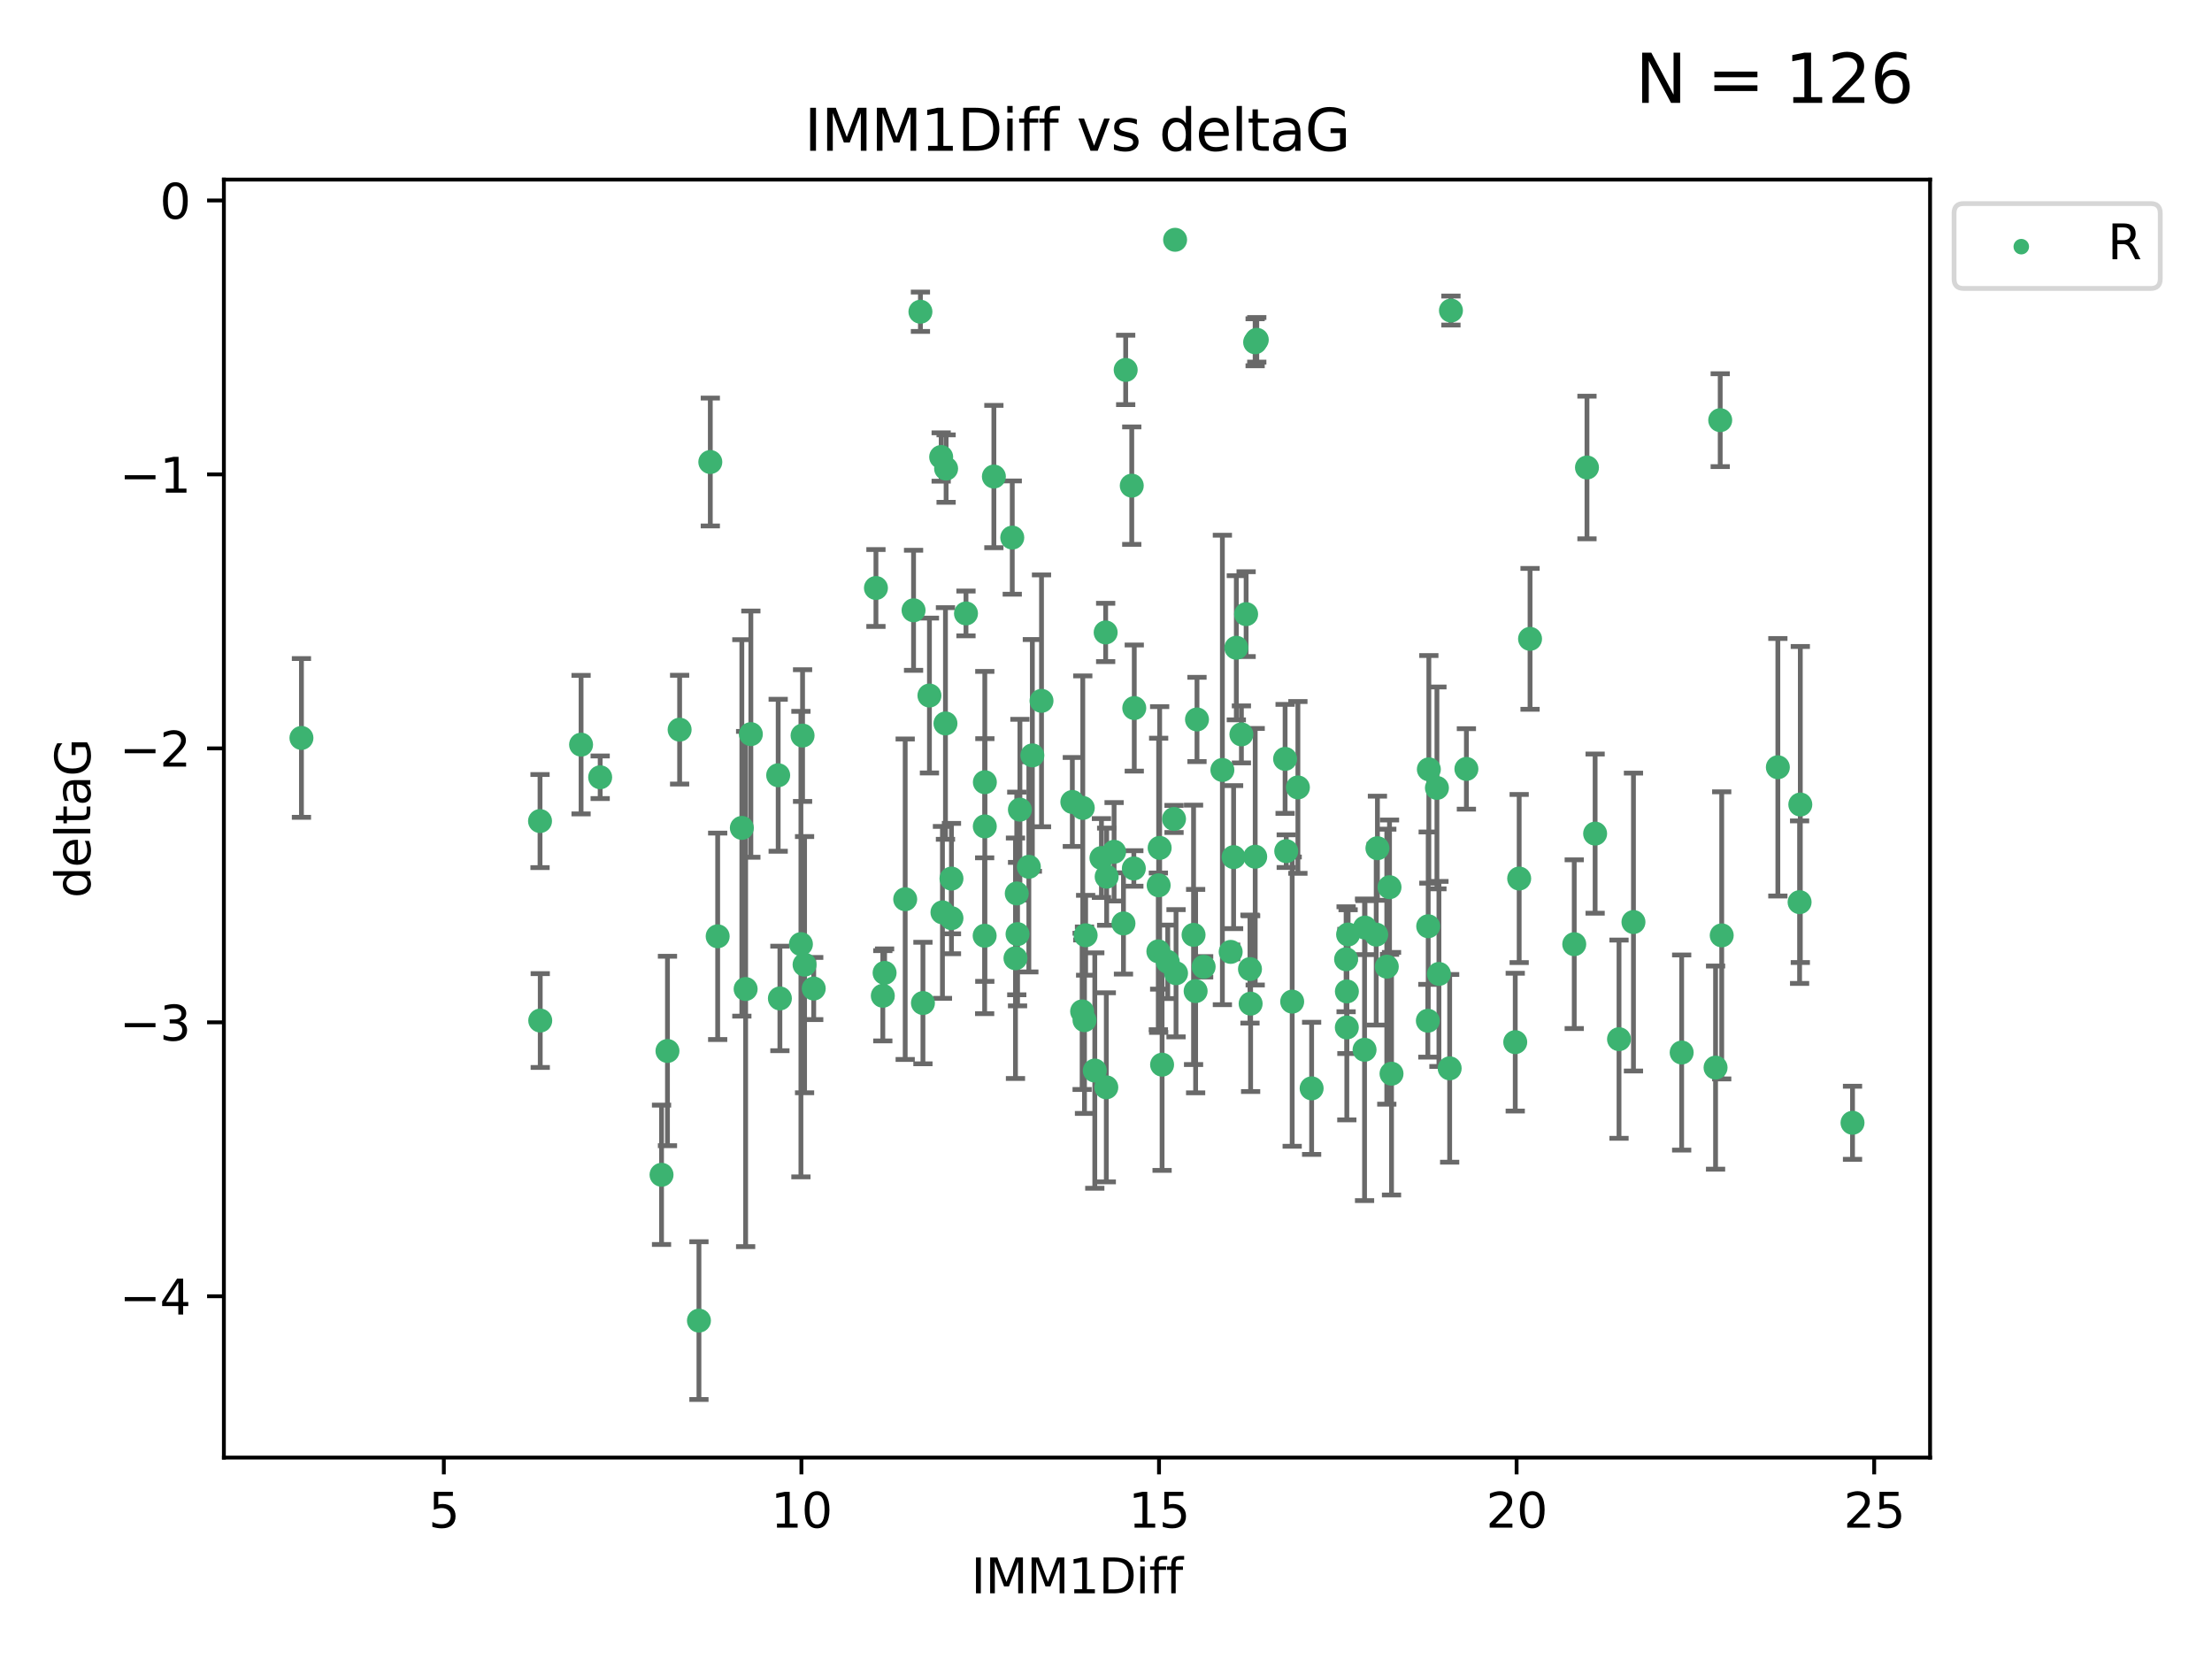 <?xml version="1.0" encoding="utf-8" standalone="no"?>
<!DOCTYPE svg PUBLIC "-//W3C//DTD SVG 1.1//EN"
  "http://www.w3.org/Graphics/SVG/1.1/DTD/svg11.dtd">
<svg xmlns:xlink="http://www.w3.org/1999/xlink" width="460.8pt" height="345.6pt" viewBox="0 0 460.8 345.6" xmlns="http://www.w3.org/2000/svg" version="1.1">
 <defs>
  <style type="text/css">*{stroke-linejoin: round; stroke-linecap: butt}</style>
 </defs>
 <g id="figure_1">
  <g id="patch_1">
   <path d="M 0 345.6 
L 460.8 345.6 
L 460.8 0 
L 0 0 
z
" style="fill: #ffffff"/>
  </g>
  <g id="axes_1">
   <g id="patch_2">
    <path d="M 46.64 303.64 
L 402.07 303.64 
L 402.07 37.411 
L 46.64 37.411 
z
" style="fill: #ffffff"/>
   </g>
   <g id="PathCollection_1">
    <defs>
     <path id="m6ecb139d92" d="M 0 1.118 
C 0.297 1.118 0.581 1 0.791 0.791 
C 1 0.581 1.118 0.297 1.118 0 
C 1.118 -0.297 1 -0.581 0.791 -0.791 
C 0.581 -1 0.297 -1.118 0 -1.118 
C -0.297 -1.118 -0.581 -1 -0.791 -0.791 
C -1 -0.581 -1.118 -0.297 -1.118 0 
C -1.118 0.297 -1 0.581 -0.791 0.791 
C -0.581 1 -0.297 1.118 0 1.118 
z
" style="stroke: #3cb371"/>
    </defs>
    <g clip-path="url(#p3a03a171b7)">
     <use xlink:href="#m6ecb139d92" x="302.259" y="64.695" style="fill: #3cb371; stroke: #3cb371"/>
     <use xlink:href="#m6ecb139d92" x="358.352" y="87.528" style="fill: #3cb371; stroke: #3cb371"/>
     <use xlink:href="#m6ecb139d92" x="205.121" y="194.932" style="fill: #3cb371; stroke: #3cb371"/>
     <use xlink:href="#m6ecb139d92" x="261.467" y="71.302" style="fill: #3cb371; stroke: #3cb371"/>
     <use xlink:href="#m6ecb139d92" x="284.351" y="193.235" style="fill: #3cb371; stroke: #3cb371"/>
     <use xlink:href="#m6ecb139d92" x="301.991" y="222.554" style="fill: #3cb371; stroke: #3cb371"/>
     <use xlink:href="#m6ecb139d92" x="207.043" y="99.273" style="fill: #3cb371; stroke: #3cb371"/>
     <use xlink:href="#m6ecb139d92" x="350.322" y="219.259" style="fill: #3cb371; stroke: #3cb371"/>
     <use xlink:href="#m6ecb139d92" x="286.69" y="194.699" style="fill: #3cb371; stroke: #3cb371"/>
     <use xlink:href="#m6ecb139d92" x="375.038" y="167.595" style="fill: #3cb371; stroke: #3cb371"/>
     <use xlink:href="#m6ecb139d92" x="121.049" y="155.122" style="fill: #3cb371; stroke: #3cb371"/>
     <use xlink:href="#m6ecb139d92" x="210.872" y="111.988" style="fill: #3cb371; stroke: #3cb371"/>
     <use xlink:href="#m6ecb139d92" x="305.477" y="160.181" style="fill: #3cb371; stroke: #3cb371"/>
     <use xlink:href="#m6ecb139d92" x="332.294" y="173.656" style="fill: #3cb371; stroke: #3cb371"/>
     <use xlink:href="#m6ecb139d92" x="241.369" y="184.426" style="fill: #3cb371; stroke: #3cb371"/>
     <use xlink:href="#m6ecb139d92" x="327.944" y="196.692" style="fill: #3cb371; stroke: #3cb371"/>
     <use xlink:href="#m6ecb139d92" x="234.501" y="77.061" style="fill: #3cb371; stroke: #3cb371"/>
     <use xlink:href="#m6ecb139d92" x="232.087" y="177.444" style="fill: #3cb371; stroke: #3cb371"/>
     <use xlink:href="#m6ecb139d92" x="269.185" y="208.658" style="fill: #3cb371; stroke: #3cb371"/>
     <use xlink:href="#m6ecb139d92" x="337.271" y="216.479" style="fill: #3cb371; stroke: #3cb371"/>
     <use xlink:href="#m6ecb139d92" x="196.331" y="190.062" style="fill: #3cb371; stroke: #3cb371"/>
     <use xlink:href="#m6ecb139d92" x="280.567" y="214.043" style="fill: #3cb371; stroke: #3cb371"/>
     <use xlink:href="#m6ecb139d92" x="125.027" y="161.92" style="fill: #3cb371; stroke: #3cb371"/>
     <use xlink:href="#m6ecb139d92" x="183.906" y="207.441" style="fill: #3cb371; stroke: #3cb371"/>
     <use xlink:href="#m6ecb139d92" x="205.166" y="162.948" style="fill: #3cb371; stroke: #3cb371"/>
     <use xlink:href="#m6ecb139d92" x="162.467" y="207.991" style="fill: #3cb371; stroke: #3cb371"/>
     <use xlink:href="#m6ecb139d92" x="182.475" y="122.489" style="fill: #3cb371; stroke: #3cb371"/>
     <use xlink:href="#m6ecb139d92" x="166.847" y="196.677" style="fill: #3cb371; stroke: #3cb371"/>
     <use xlink:href="#m6ecb139d92" x="261.482" y="178.469" style="fill: #3cb371; stroke: #3cb371"/>
     <use xlink:href="#m6ecb139d92" x="167.607" y="200.955" style="fill: #3cb371; stroke: #3cb371"/>
     <use xlink:href="#m6ecb139d92" x="297.521" y="192.955" style="fill: #3cb371; stroke: #3cb371"/>
     <use xlink:href="#m6ecb139d92" x="385.914" y="233.896" style="fill: #3cb371; stroke: #3cb371"/>
     <use xlink:href="#m6ecb139d92" x="192.264" y="208.95" style="fill: #3cb371; stroke: #3cb371"/>
     <use xlink:href="#m6ecb139d92" x="112.497" y="171.041" style="fill: #3cb371; stroke: #3cb371"/>
     <use xlink:href="#m6ecb139d92" x="234.039" y="192.37" style="fill: #3cb371; stroke: #3cb371"/>
     <use xlink:href="#m6ecb139d92" x="198.208" y="191.27" style="fill: #3cb371; stroke: #3cb371"/>
     <use xlink:href="#m6ecb139d92" x="236.199" y="180.916" style="fill: #3cb371; stroke: #3cb371"/>
     <use xlink:href="#m6ecb139d92" x="241.309" y="198.185" style="fill: #3cb371; stroke: #3cb371"/>
     <use xlink:href="#m6ecb139d92" x="188.569" y="187.325" style="fill: #3cb371; stroke: #3cb371"/>
     <use xlink:href="#m6ecb139d92" x="284.262" y="218.688" style="fill: #3cb371; stroke: #3cb371"/>
     <use xlink:href="#m6ecb139d92" x="244.796" y="49.953" style="fill: #3cb371; stroke: #3cb371"/>
     <use xlink:href="#m6ecb139d92" x="216.965" y="145.997" style="fill: #3cb371; stroke: #3cb371"/>
     <use xlink:href="#m6ecb139d92" x="162.109" y="161.501" style="fill: #3cb371; stroke: #3cb371"/>
     <use xlink:href="#m6ecb139d92" x="215.058" y="157.361" style="fill: #3cb371; stroke: #3cb371"/>
     <use xlink:href="#m6ecb139d92" x="235.767" y="101.169" style="fill: #3cb371; stroke: #3cb371"/>
     <use xlink:href="#m6ecb139d92" x="357.384" y="222.4" style="fill: #3cb371; stroke: #3cb371"/>
     <use xlink:href="#m6ecb139d92" x="249.355" y="149.873" style="fill: #3cb371; stroke: #3cb371"/>
     <use xlink:href="#m6ecb139d92" x="141.579" y="152.002" style="fill: #3cb371; stroke: #3cb371"/>
     <use xlink:href="#m6ecb139d92" x="260.529" y="209.079" style="fill: #3cb371; stroke: #3cb371"/>
     <use xlink:href="#m6ecb139d92" x="230.538" y="182.631" style="fill: #3cb371; stroke: #3cb371"/>
     <use xlink:href="#m6ecb139d92" x="137.81" y="244.73" style="fill: #3cb371; stroke: #3cb371"/>
     <use xlink:href="#m6ecb139d92" x="149.505" y="195.049" style="fill: #3cb371; stroke: #3cb371"/>
     <use xlink:href="#m6ecb139d92" x="139.046" y="218.938" style="fill: #3cb371; stroke: #3cb371"/>
     <use xlink:href="#m6ecb139d92" x="190.312" y="127.135" style="fill: #3cb371; stroke: #3cb371"/>
     <use xlink:href="#m6ecb139d92" x="212.466" y="168.669" style="fill: #3cb371; stroke: #3cb371"/>
     <use xlink:href="#m6ecb139d92" x="228.065" y="223.017" style="fill: #3cb371; stroke: #3cb371"/>
     <use xlink:href="#m6ecb139d92" x="229.45" y="178.742" style="fill: #3cb371; stroke: #3cb371"/>
     <use xlink:href="#m6ecb139d92" x="112.542" y="212.597" style="fill: #3cb371; stroke: #3cb371"/>
     <use xlink:href="#m6ecb139d92" x="205.151" y="172.155" style="fill: #3cb371; stroke: #3cb371"/>
     <use xlink:href="#m6ecb139d92" x="358.665" y="194.853" style="fill: #3cb371; stroke: #3cb371"/>
     <use xlink:href="#m6ecb139d92" x="184.278" y="202.666" style="fill: #3cb371; stroke: #3cb371"/>
     <use xlink:href="#m6ecb139d92" x="286.944" y="176.699" style="fill: #3cb371; stroke: #3cb371"/>
     <use xlink:href="#m6ecb139d92" x="256.372" y="198.296" style="fill: #3cb371; stroke: #3cb371"/>
     <use xlink:href="#m6ecb139d92" x="197.091" y="97.617" style="fill: #3cb371; stroke: #3cb371"/>
     <use xlink:href="#m6ecb139d92" x="147.971" y="96.247" style="fill: #3cb371; stroke: #3cb371"/>
     <use xlink:href="#m6ecb139d92" x="243.261" y="200.365" style="fill: #3cb371; stroke: #3cb371"/>
     <use xlink:href="#m6ecb139d92" x="242.084" y="221.79" style="fill: #3cb371; stroke: #3cb371"/>
     <use xlink:href="#m6ecb139d92" x="191.742" y="64.938" style="fill: #3cb371; stroke: #3cb371"/>
     <use xlink:href="#m6ecb139d92" x="223.387" y="167.063" style="fill: #3cb371; stroke: #3cb371"/>
     <use xlink:href="#m6ecb139d92" x="299.756" y="202.889" style="fill: #3cb371; stroke: #3cb371"/>
     <use xlink:href="#m6ecb139d92" x="236.289" y="147.498" style="fill: #3cb371; stroke: #3cb371"/>
     <use xlink:href="#m6ecb139d92" x="225.919" y="212.523" style="fill: #3cb371; stroke: #3cb371"/>
     <use xlink:href="#m6ecb139d92" x="214.328" y="180.572" style="fill: #3cb371; stroke: #3cb371"/>
     <use xlink:href="#m6ecb139d92" x="241.578" y="176.631" style="fill: #3cb371; stroke: #3cb371"/>
     <use xlink:href="#m6ecb139d92" x="198.208" y="183.025" style="fill: #3cb371; stroke: #3cb371"/>
     <use xlink:href="#m6ecb139d92" x="193.619" y="144.891" style="fill: #3cb371; stroke: #3cb371"/>
     <use xlink:href="#m6ecb139d92" x="156.418" y="152.931" style="fill: #3cb371; stroke: #3cb371"/>
     <use xlink:href="#m6ecb139d92" x="374.889" y="187.935" style="fill: #3cb371; stroke: #3cb371"/>
     <use xlink:href="#m6ecb139d92" x="230.329" y="131.749" style="fill: #3cb371; stroke: #3cb371"/>
     <use xlink:href="#m6ecb139d92" x="270.376" y="164.036" style="fill: #3cb371; stroke: #3cb371"/>
     <use xlink:href="#m6ecb139d92" x="273.237" y="226.725" style="fill: #3cb371; stroke: #3cb371"/>
     <use xlink:href="#m6ecb139d92" x="297.656" y="160.267" style="fill: #3cb371; stroke: #3cb371"/>
     <use xlink:href="#m6ecb139d92" x="297.447" y="212.64" style="fill: #3cb371; stroke: #3cb371"/>
     <use xlink:href="#m6ecb139d92" x="169.514" y="205.928" style="fill: #3cb371; stroke: #3cb371"/>
     <use xlink:href="#m6ecb139d92" x="201.233" y="127.791" style="fill: #3cb371; stroke: #3cb371"/>
     <use xlink:href="#m6ecb139d92" x="211.542" y="199.622" style="fill: #3cb371; stroke: #3cb371"/>
     <use xlink:href="#m6ecb139d92" x="258.607" y="152.989" style="fill: #3cb371; stroke: #3cb371"/>
     <use xlink:href="#m6ecb139d92" x="280.582" y="206.532" style="fill: #3cb371; stroke: #3cb371"/>
     <use xlink:href="#m6ecb139d92" x="249.072" y="206.468" style="fill: #3cb371; stroke: #3cb371"/>
     <use xlink:href="#m6ecb139d92" x="154.541" y="172.467" style="fill: #3cb371; stroke: #3cb371"/>
     <use xlink:href="#m6ecb139d92" x="316.472" y="183.014" style="fill: #3cb371; stroke: #3cb371"/>
     <use xlink:href="#m6ecb139d92" x="259.59" y="127.938" style="fill: #3cb371; stroke: #3cb371"/>
     <use xlink:href="#m6ecb139d92" x="257.549" y="134.94" style="fill: #3cb371; stroke: #3cb371"/>
     <use xlink:href="#m6ecb139d92" x="244.572" y="170.603" style="fill: #3cb371; stroke: #3cb371"/>
     <use xlink:href="#m6ecb139d92" x="167.19" y="153.228" style="fill: #3cb371; stroke: #3cb371"/>
     <use xlink:href="#m6ecb139d92" x="340.28" y="192.078" style="fill: #3cb371; stroke: #3cb371"/>
     <use xlink:href="#m6ecb139d92" x="288.895" y="201.375" style="fill: #3cb371; stroke: #3cb371"/>
     <use xlink:href="#m6ecb139d92" x="256.983" y="178.555" style="fill: #3cb371; stroke: #3cb371"/>
     <use xlink:href="#m6ecb139d92" x="226.158" y="194.834" style="fill: #3cb371; stroke: #3cb371"/>
     <use xlink:href="#m6ecb139d92" x="330.596" y="97.389" style="fill: #3cb371; stroke: #3cb371"/>
     <use xlink:href="#m6ecb139d92" x="211.974" y="194.593" style="fill: #3cb371; stroke: #3cb371"/>
     <use xlink:href="#m6ecb139d92" x="155.33" y="206.029" style="fill: #3cb371; stroke: #3cb371"/>
     <use xlink:href="#m6ecb139d92" x="370.36" y="159.834" style="fill: #3cb371; stroke: #3cb371"/>
     <use xlink:href="#m6ecb139d92" x="261.81" y="70.788" style="fill: #3cb371; stroke: #3cb371"/>
     <use xlink:href="#m6ecb139d92" x="230.463" y="226.509" style="fill: #3cb371; stroke: #3cb371"/>
     <use xlink:href="#m6ecb139d92" x="254.644" y="160.398" style="fill: #3cb371; stroke: #3cb371"/>
     <use xlink:href="#m6ecb139d92" x="196.063" y="95.198" style="fill: #3cb371; stroke: #3cb371"/>
     <use xlink:href="#m6ecb139d92" x="248.64" y="194.745" style="fill: #3cb371; stroke: #3cb371"/>
     <use xlink:href="#m6ecb139d92" x="145.602" y="275.107" style="fill: #3cb371; stroke: #3cb371"/>
     <use xlink:href="#m6ecb139d92" x="225.562" y="168.305" style="fill: #3cb371; stroke: #3cb371"/>
     <use xlink:href="#m6ecb139d92" x="289.461" y="184.817" style="fill: #3cb371; stroke: #3cb371"/>
     <use xlink:href="#m6ecb139d92" x="62.796" y="153.726" style="fill: #3cb371; stroke: #3cb371"/>
     <use xlink:href="#m6ecb139d92" x="267.948" y="177.309" style="fill: #3cb371; stroke: #3cb371"/>
     <use xlink:href="#m6ecb139d92" x="318.737" y="133.085" style="fill: #3cb371; stroke: #3cb371"/>
     <use xlink:href="#m6ecb139d92" x="244.989" y="202.746" style="fill: #3cb371; stroke: #3cb371"/>
     <use xlink:href="#m6ecb139d92" x="260.394" y="201.877" style="fill: #3cb371; stroke: #3cb371"/>
     <use xlink:href="#m6ecb139d92" x="196.957" y="150.708" style="fill: #3cb371; stroke: #3cb371"/>
     <use xlink:href="#m6ecb139d92" x="211.81" y="186.123" style="fill: #3cb371; stroke: #3cb371"/>
     <use xlink:href="#m6ecb139d92" x="250.74" y="201.4" style="fill: #3cb371; stroke: #3cb371"/>
     <use xlink:href="#m6ecb139d92" x="315.653" y="217.1" style="fill: #3cb371; stroke: #3cb371"/>
     <use xlink:href="#m6ecb139d92" x="280.418" y="199.83" style="fill: #3cb371; stroke: #3cb371"/>
     <use xlink:href="#m6ecb139d92" x="280.835" y="194.674" style="fill: #3cb371; stroke: #3cb371"/>
     <use xlink:href="#m6ecb139d92" x="299.339" y="164.139" style="fill: #3cb371; stroke: #3cb371"/>
     <use xlink:href="#m6ecb139d92" x="267.71" y="158.09" style="fill: #3cb371; stroke: #3cb371"/>
     <use xlink:href="#m6ecb139d92" x="289.879" y="223.673" style="fill: #3cb371; stroke: #3cb371"/>
     <use xlink:href="#m6ecb139d92" x="225.428" y="210.689" style="fill: #3cb371; stroke: #3cb371"/>
    </g>
   </g>
   <g id="matplotlib.axis_1">
    <g id="xtick_1">
     <g id="line2d_1">
      <defs>
       <path id="m84eaad9295" d="M 0 0 
L 0 3.5 
" style="stroke: #000000; stroke-width: 0.8"/>
      </defs>
      <g>
       <use xlink:href="#m84eaad9295" x="92.459" y="303.64" style="stroke: #000000; stroke-width: 0.8"/>
      </g>
     </g>
     <g id="text_1">
      <!-- 5 -->
      <g transform="translate(89.278 318.238)scale(0.1 -0.1)">
       <defs>
        <path id="DejaVuSans-35" d="M 691 4666 
L 3169 4666 
L 3169 4134 
L 1269 4134 
L 1269 2991 
Q 1406 3038 1543 3061 
Q 1681 3084 1819 3084 
Q 2600 3084 3056 2656 
Q 3513 2228 3513 1497 
Q 3513 744 3044 326 
Q 2575 -91 1722 -91 
Q 1428 -91 1123 -41 
Q 819 9 494 109 
L 494 744 
Q 775 591 1075 516 
Q 1375 441 1709 441 
Q 2250 441 2565 725 
Q 2881 1009 2881 1497 
Q 2881 1984 2565 2268 
Q 2250 2553 1709 2553 
Q 1456 2553 1204 2497 
Q 953 2441 691 2322 
L 691 4666 
z
" transform="scale(0.016)"/>
       </defs>
       <use xlink:href="#DejaVuSans-35"/>
      </g>
     </g>
    </g>
    <g id="xtick_2">
     <g id="line2d_2">
      <g>
       <use xlink:href="#m84eaad9295" x="166.951" y="303.64" style="stroke: #000000; stroke-width: 0.8"/>
      </g>
     </g>
     <g id="text_2">
      <!-- 10 -->
      <g transform="translate(160.589 318.238)scale(0.1 -0.1)">
       <defs>
        <path id="DejaVuSans-31" d="M 794 531 
L 1825 531 
L 1825 4091 
L 703 3866 
L 703 4441 
L 1819 4666 
L 2450 4666 
L 2450 531 
L 3481 531 
L 3481 0 
L 794 0 
L 794 531 
z
" transform="scale(0.016)"/>
        <path id="DejaVuSans-30" d="M 2034 4250 
Q 1547 4250 1301 3770 
Q 1056 3291 1056 2328 
Q 1056 1369 1301 889 
Q 1547 409 2034 409 
Q 2525 409 2770 889 
Q 3016 1369 3016 2328 
Q 3016 3291 2770 3770 
Q 2525 4250 2034 4250 
z
M 2034 4750 
Q 2819 4750 3233 4129 
Q 3647 3509 3647 2328 
Q 3647 1150 3233 529 
Q 2819 -91 2034 -91 
Q 1250 -91 836 529 
Q 422 1150 422 2328 
Q 422 3509 836 4129 
Q 1250 4750 2034 4750 
z
" transform="scale(0.016)"/>
       </defs>
       <use xlink:href="#DejaVuSans-31"/>
       <use xlink:href="#DejaVuSans-30" x="63.623"/>
      </g>
     </g>
    </g>
    <g id="xtick_3">
     <g id="line2d_3">
      <g>
       <use xlink:href="#m84eaad9295" x="241.444" y="303.64" style="stroke: #000000; stroke-width: 0.8"/>
      </g>
     </g>
     <g id="text_3">
      <!-- 15 -->
      <g transform="translate(235.081 318.238)scale(0.1 -0.1)">
       <use xlink:href="#DejaVuSans-31"/>
       <use xlink:href="#DejaVuSans-35" x="63.623"/>
      </g>
     </g>
    </g>
    <g id="xtick_4">
     <g id="line2d_4">
      <g>
       <use xlink:href="#m84eaad9295" x="315.936" y="303.64" style="stroke: #000000; stroke-width: 0.8"/>
      </g>
     </g>
     <g id="text_4">
      <!-- 20 -->
      <g transform="translate(309.573 318.238)scale(0.1 -0.1)">
       <defs>
        <path id="DejaVuSans-32" d="M 1228 531 
L 3431 531 
L 3431 0 
L 469 0 
L 469 531 
Q 828 903 1448 1529 
Q 2069 2156 2228 2338 
Q 2531 2678 2651 2914 
Q 2772 3150 2772 3378 
Q 2772 3750 2511 3984 
Q 2250 4219 1831 4219 
Q 1534 4219 1204 4116 
Q 875 4013 500 3803 
L 500 4441 
Q 881 4594 1212 4672 
Q 1544 4750 1819 4750 
Q 2544 4750 2975 4387 
Q 3406 4025 3406 3419 
Q 3406 3131 3298 2873 
Q 3191 2616 2906 2266 
Q 2828 2175 2409 1742 
Q 1991 1309 1228 531 
z
" transform="scale(0.016)"/>
       </defs>
       <use xlink:href="#DejaVuSans-32"/>
       <use xlink:href="#DejaVuSans-30" x="63.623"/>
      </g>
     </g>
    </g>
    <g id="xtick_5">
     <g id="line2d_5">
      <g>
       <use xlink:href="#m84eaad9295" x="390.428" y="303.64" style="stroke: #000000; stroke-width: 0.8"/>
      </g>
     </g>
     <g id="text_5">
      <!-- 25 -->
      <g transform="translate(384.066 318.238)scale(0.1 -0.1)">
       <use xlink:href="#DejaVuSans-32"/>
       <use xlink:href="#DejaVuSans-35" x="63.623"/>
      </g>
     </g>
    </g>
    <g id="text_6">
     <!-- IMM1Diff -->
     <g transform="translate(202.311 331.917)scale(0.1 -0.1)">
      <defs>
       <path id="DejaVuSans-49" d="M 628 4666 
L 1259 4666 
L 1259 0 
L 628 0 
L 628 4666 
z
" transform="scale(0.016)"/>
       <path id="DejaVuSans-4d" d="M 628 4666 
L 1569 4666 
L 2759 1491 
L 3956 4666 
L 4897 4666 
L 4897 0 
L 4281 0 
L 4281 4097 
L 3078 897 
L 2444 897 
L 1241 4097 
L 1241 0 
L 628 0 
L 628 4666 
z
" transform="scale(0.016)"/>
       <path id="DejaVuSans-44" d="M 1259 4147 
L 1259 519 
L 2022 519 
Q 2988 519 3436 956 
Q 3884 1394 3884 2338 
Q 3884 3275 3436 3711 
Q 2988 4147 2022 4147 
L 1259 4147 
z
M 628 4666 
L 1925 4666 
Q 3281 4666 3915 4102 
Q 4550 3538 4550 2338 
Q 4550 1131 3912 565 
Q 3275 0 1925 0 
L 628 0 
L 628 4666 
z
" transform="scale(0.016)"/>
       <path id="DejaVuSans-69" d="M 603 3500 
L 1178 3500 
L 1178 0 
L 603 0 
L 603 3500 
z
M 603 4863 
L 1178 4863 
L 1178 4134 
L 603 4134 
L 603 4863 
z
" transform="scale(0.016)"/>
       <path id="DejaVuSans-66" d="M 2375 4863 
L 2375 4384 
L 1825 4384 
Q 1516 4384 1395 4259 
Q 1275 4134 1275 3809 
L 1275 3500 
L 2222 3500 
L 2222 3053 
L 1275 3053 
L 1275 0 
L 697 0 
L 697 3053 
L 147 3053 
L 147 3500 
L 697 3500 
L 697 3744 
Q 697 4328 969 4595 
Q 1241 4863 1831 4863 
L 2375 4863 
z
" transform="scale(0.016)"/>
      </defs>
      <use xlink:href="#DejaVuSans-49"/>
      <use xlink:href="#DejaVuSans-4d" x="29.492"/>
      <use xlink:href="#DejaVuSans-4d" x="115.771"/>
      <use xlink:href="#DejaVuSans-31" x="202.051"/>
      <use xlink:href="#DejaVuSans-44" x="265.674"/>
      <use xlink:href="#DejaVuSans-69" x="342.676"/>
      <use xlink:href="#DejaVuSans-66" x="370.459"/>
      <use xlink:href="#DejaVuSans-66" x="405.664"/>
     </g>
    </g>
   </g>
   <g id="matplotlib.axis_2">
    <g id="ytick_1">
     <g id="line2d_6">
      <defs>
       <path id="mc13421c27e" d="M 0 0 
L -3.5 0 
" style="stroke: #000000; stroke-width: 0.8"/>
      </defs>
      <g>
       <use xlink:href="#mc13421c27e" x="46.64" y="270.038" style="stroke: #000000; stroke-width: 0.8"/>
      </g>
     </g>
     <g id="text_7">
      <!-- −4 -->
      <g transform="translate(24.898 273.837)scale(0.1 -0.1)">
       <defs>
        <path id="DejaVuSans-2212" d="M 678 2272 
L 4684 2272 
L 4684 1741 
L 678 1741 
L 678 2272 
z
" transform="scale(0.016)"/>
        <path id="DejaVuSans-34" d="M 2419 4116 
L 825 1625 
L 2419 1625 
L 2419 4116 
z
M 2253 4666 
L 3047 4666 
L 3047 1625 
L 3713 1625 
L 3713 1100 
L 3047 1100 
L 3047 0 
L 2419 0 
L 2419 1100 
L 313 1100 
L 313 1709 
L 2253 4666 
z
" transform="scale(0.016)"/>
       </defs>
       <use xlink:href="#DejaVuSans-2212"/>
       <use xlink:href="#DejaVuSans-34" x="83.789"/>
      </g>
     </g>
    </g>
    <g id="ytick_2">
     <g id="line2d_7">
      <g>
       <use xlink:href="#mc13421c27e" x="46.64" y="212.969" style="stroke: #000000; stroke-width: 0.8"/>
      </g>
     </g>
     <g id="text_8">
      <!-- −3 -->
      <g transform="translate(24.898 216.768)scale(0.1 -0.1)">
       <defs>
        <path id="DejaVuSans-33" d="M 2597 2516 
Q 3050 2419 3304 2112 
Q 3559 1806 3559 1356 
Q 3559 666 3084 287 
Q 2609 -91 1734 -91 
Q 1441 -91 1130 -33 
Q 819 25 488 141 
L 488 750 
Q 750 597 1062 519 
Q 1375 441 1716 441 
Q 2309 441 2620 675 
Q 2931 909 2931 1356 
Q 2931 1769 2642 2001 
Q 2353 2234 1838 2234 
L 1294 2234 
L 1294 2753 
L 1863 2753 
Q 2328 2753 2575 2939 
Q 2822 3125 2822 3475 
Q 2822 3834 2567 4026 
Q 2313 4219 1838 4219 
Q 1578 4219 1281 4162 
Q 984 4106 628 3988 
L 628 4550 
Q 988 4650 1302 4700 
Q 1616 4750 1894 4750 
Q 2613 4750 3031 4423 
Q 3450 4097 3450 3541 
Q 3450 3153 3228 2886 
Q 3006 2619 2597 2516 
z
" transform="scale(0.016)"/>
       </defs>
       <use xlink:href="#DejaVuSans-2212"/>
       <use xlink:href="#DejaVuSans-33" x="83.789"/>
      </g>
     </g>
    </g>
    <g id="ytick_3">
     <g id="line2d_8">
      <g>
       <use xlink:href="#mc13421c27e" x="46.64" y="155.9" style="stroke: #000000; stroke-width: 0.8"/>
      </g>
     </g>
     <g id="text_9">
      <!-- −2 -->
      <g transform="translate(24.898 159.699)scale(0.1 -0.1)">
       <use xlink:href="#DejaVuSans-2212"/>
       <use xlink:href="#DejaVuSans-32" x="83.789"/>
      </g>
     </g>
    </g>
    <g id="ytick_4">
     <g id="line2d_9">
      <g>
       <use xlink:href="#mc13421c27e" x="46.64" y="98.831" style="stroke: #000000; stroke-width: 0.8"/>
      </g>
     </g>
     <g id="text_10">
      <!-- −1 -->
      <g transform="translate(24.898 102.63)scale(0.1 -0.1)">
       <use xlink:href="#DejaVuSans-2212"/>
       <use xlink:href="#DejaVuSans-31" x="83.789"/>
      </g>
     </g>
    </g>
    <g id="ytick_5">
     <g id="line2d_10">
      <g>
       <use xlink:href="#mc13421c27e" x="46.64" y="41.762" style="stroke: #000000; stroke-width: 0.8"/>
      </g>
     </g>
     <g id="text_11">
      <!-- 0 -->
      <g transform="translate(33.278 45.561)scale(0.1 -0.1)">
       <use xlink:href="#DejaVuSans-30"/>
      </g>
     </g>
    </g>
    <g id="text_12">
     <!-- deltaG -->
     <g transform="translate(18.818 187.064)rotate(-90)scale(0.1 -0.1)">
      <defs>
       <path id="DejaVuSans-64" d="M 2906 2969 
L 2906 4863 
L 3481 4863 
L 3481 0 
L 2906 0 
L 2906 525 
Q 2725 213 2448 61 
Q 2172 -91 1784 -91 
Q 1150 -91 751 415 
Q 353 922 353 1747 
Q 353 2572 751 3078 
Q 1150 3584 1784 3584 
Q 2172 3584 2448 3432 
Q 2725 3281 2906 2969 
z
M 947 1747 
Q 947 1113 1208 752 
Q 1469 391 1925 391 
Q 2381 391 2643 752 
Q 2906 1113 2906 1747 
Q 2906 2381 2643 2742 
Q 2381 3103 1925 3103 
Q 1469 3103 1208 2742 
Q 947 2381 947 1747 
z
" transform="scale(0.016)"/>
       <path id="DejaVuSans-65" d="M 3597 1894 
L 3597 1613 
L 953 1613 
Q 991 1019 1311 708 
Q 1631 397 2203 397 
Q 2534 397 2845 478 
Q 3156 559 3463 722 
L 3463 178 
Q 3153 47 2828 -22 
Q 2503 -91 2169 -91 
Q 1331 -91 842 396 
Q 353 884 353 1716 
Q 353 2575 817 3079 
Q 1281 3584 2069 3584 
Q 2775 3584 3186 3129 
Q 3597 2675 3597 1894 
z
M 3022 2063 
Q 3016 2534 2758 2815 
Q 2500 3097 2075 3097 
Q 1594 3097 1305 2825 
Q 1016 2553 972 2059 
L 3022 2063 
z
" transform="scale(0.016)"/>
       <path id="DejaVuSans-6c" d="M 603 4863 
L 1178 4863 
L 1178 0 
L 603 0 
L 603 4863 
z
" transform="scale(0.016)"/>
       <path id="DejaVuSans-74" d="M 1172 4494 
L 1172 3500 
L 2356 3500 
L 2356 3053 
L 1172 3053 
L 1172 1153 
Q 1172 725 1289 603 
Q 1406 481 1766 481 
L 2356 481 
L 2356 0 
L 1766 0 
Q 1100 0 847 248 
Q 594 497 594 1153 
L 594 3053 
L 172 3053 
L 172 3500 
L 594 3500 
L 594 4494 
L 1172 4494 
z
" transform="scale(0.016)"/>
       <path id="DejaVuSans-61" d="M 2194 1759 
Q 1497 1759 1228 1600 
Q 959 1441 959 1056 
Q 959 750 1161 570 
Q 1363 391 1709 391 
Q 2188 391 2477 730 
Q 2766 1069 2766 1631 
L 2766 1759 
L 2194 1759 
z
M 3341 1997 
L 3341 0 
L 2766 0 
L 2766 531 
Q 2569 213 2275 61 
Q 1981 -91 1556 -91 
Q 1019 -91 701 211 
Q 384 513 384 1019 
Q 384 1609 779 1909 
Q 1175 2209 1959 2209 
L 2766 2209 
L 2766 2266 
Q 2766 2663 2505 2880 
Q 2244 3097 1772 3097 
Q 1472 3097 1187 3025 
Q 903 2953 641 2809 
L 641 3341 
Q 956 3463 1253 3523 
Q 1550 3584 1831 3584 
Q 2591 3584 2966 3190 
Q 3341 2797 3341 1997 
z
" transform="scale(0.016)"/>
       <path id="DejaVuSans-47" d="M 3809 666 
L 3809 1919 
L 2778 1919 
L 2778 2438 
L 4434 2438 
L 4434 434 
Q 4069 175 3628 42 
Q 3188 -91 2688 -91 
Q 1594 -91 976 548 
Q 359 1188 359 2328 
Q 359 3472 976 4111 
Q 1594 4750 2688 4750 
Q 3144 4750 3555 4637 
Q 3966 4525 4313 4306 
L 4313 3634 
Q 3963 3931 3569 4081 
Q 3175 4231 2741 4231 
Q 1884 4231 1454 3753 
Q 1025 3275 1025 2328 
Q 1025 1384 1454 906 
Q 1884 428 2741 428 
Q 3075 428 3337 486 
Q 3600 544 3809 666 
z
" transform="scale(0.016)"/>
      </defs>
      <use xlink:href="#DejaVuSans-64"/>
      <use xlink:href="#DejaVuSans-65" x="63.477"/>
      <use xlink:href="#DejaVuSans-6c" x="125"/>
      <use xlink:href="#DejaVuSans-74" x="152.783"/>
      <use xlink:href="#DejaVuSans-61" x="191.992"/>
      <use xlink:href="#DejaVuSans-47" x="253.271"/>
     </g>
    </g>
   </g>
   <g id="LineCollection_1">
    <path d="M 302.259 67.716 
L 302.259 61.675 
" clip-path="url(#p3a03a171b7)" style="fill: none; stroke: #696969"/>
    <path d="M 358.352 97.201 
L 358.352 77.856 
" clip-path="url(#p3a03a171b7)" style="fill: none; stroke: #696969"/>
    <path d="M 205.121 211.165 
L 205.121 178.699 
" clip-path="url(#p3a03a171b7)" style="fill: none; stroke: #696969"/>
    <path d="M 261.467 76.198 
L 261.467 66.406 
" clip-path="url(#p3a03a171b7)" style="fill: none; stroke: #696969"/>
    <path d="M 284.351 198.865 
L 284.351 187.605 
" clip-path="url(#p3a03a171b7)" style="fill: none; stroke: #696969"/>
    <path d="M 301.991 242.104 
L 301.991 203.004 
" clip-path="url(#p3a03a171b7)" style="fill: none; stroke: #696969"/>
    <path d="M 207.043 114.094 
L 207.043 84.453 
" clip-path="url(#p3a03a171b7)" style="fill: none; stroke: #696969"/>
    <path d="M 350.322 239.582 
L 350.322 198.935 
" clip-path="url(#p3a03a171b7)" style="fill: none; stroke: #696969"/>
    <path d="M 286.69 213.532 
L 286.69 175.866 
" clip-path="url(#p3a03a171b7)" style="fill: none; stroke: #696969"/>
    <path d="M 375.038 200.513 
L 375.038 134.676 
" clip-path="url(#p3a03a171b7)" style="fill: none; stroke: #696969"/>
    <path d="M 121.049 169.551 
L 121.049 140.692 
" clip-path="url(#p3a03a171b7)" style="fill: none; stroke: #696969"/>
    <path d="M 210.872 123.783 
L 210.872 100.193 
" clip-path="url(#p3a03a171b7)" style="fill: none; stroke: #696969"/>
    <path d="M 305.477 168.559 
L 305.477 151.803 
" clip-path="url(#p3a03a171b7)" style="fill: none; stroke: #696969"/>
    <path d="M 332.294 190.236 
L 332.294 157.076 
" clip-path="url(#p3a03a171b7)" style="fill: none; stroke: #696969"/>
    <path d="M 241.369 215.069 
L 241.369 153.783 
" clip-path="url(#p3a03a171b7)" style="fill: none; stroke: #696969"/>
    <path d="M 327.944 214.266 
L 327.944 179.119 
" clip-path="url(#p3a03a171b7)" style="fill: none; stroke: #696969"/>
    <path d="M 234.501 84.288 
L 234.501 69.834 
" clip-path="url(#p3a03a171b7)" style="fill: none; stroke: #696969"/>
    <path d="M 232.087 187.697 
L 232.087 167.19 
" clip-path="url(#p3a03a171b7)" style="fill: none; stroke: #696969"/>
    <path d="M 269.185 238.79 
L 269.185 178.525 
" clip-path="url(#p3a03a171b7)" style="fill: none; stroke: #696969"/>
    <path d="M 337.271 237.126 
L 337.271 195.832 
" clip-path="url(#p3a03a171b7)" style="fill: none; stroke: #696969"/>
    <path d="M 196.331 207.965 
L 196.331 172.159 
" clip-path="url(#p3a03a171b7)" style="fill: none; stroke: #696969"/>
    <path d="M 280.567 233.293 
L 280.567 194.793 
" clip-path="url(#p3a03a171b7)" style="fill: none; stroke: #696969"/>
    <path d="M 125.027 166.356 
L 125.027 157.484 
" clip-path="url(#p3a03a171b7)" style="fill: none; stroke: #696969"/>
    <path d="M 183.906 216.842 
L 183.906 198.039 
" clip-path="url(#p3a03a171b7)" style="fill: none; stroke: #696969"/>
    <path d="M 205.166 172.019 
L 205.166 153.877 
" clip-path="url(#p3a03a171b7)" style="fill: none; stroke: #696969"/>
    <path d="M 162.467 218.88 
L 162.467 197.103 
" clip-path="url(#p3a03a171b7)" style="fill: none; stroke: #696969"/>
    <path d="M 182.475 130.498 
L 182.475 114.479 
" clip-path="url(#p3a03a171b7)" style="fill: none; stroke: #696969"/>
    <path d="M 166.847 245.168 
L 166.847 148.187 
" clip-path="url(#p3a03a171b7)" style="fill: none; stroke: #696969"/>
    <path d="M 261.482 205.188 
L 261.482 151.75 
" clip-path="url(#p3a03a171b7)" style="fill: none; stroke: #696969"/>
    <path d="M 167.607 227.642 
L 167.607 174.268 
" clip-path="url(#p3a03a171b7)" style="fill: none; stroke: #696969"/>
    <path d="M 297.521 212.597 
L 297.521 173.313 
" clip-path="url(#p3a03a171b7)" style="fill: none; stroke: #696969"/>
    <path d="M 385.914 241.51 
L 385.914 226.283 
" clip-path="url(#p3a03a171b7)" style="fill: none; stroke: #696969"/>
    <path d="M 192.264 221.61 
L 192.264 196.291 
" clip-path="url(#p3a03a171b7)" style="fill: none; stroke: #696969"/>
    <path d="M 112.497 180.736 
L 112.497 161.346 
" clip-path="url(#p3a03a171b7)" style="fill: none; stroke: #696969"/>
    <path d="M 234.039 202.915 
L 234.039 181.825 
" clip-path="url(#p3a03a171b7)" style="fill: none; stroke: #696969"/>
    <path d="M 198.208 198.675 
L 198.208 183.866 
" clip-path="url(#p3a03a171b7)" style="fill: none; stroke: #696969"/>
    <path d="M 236.199 184.616 
L 236.199 177.216 
" clip-path="url(#p3a03a171b7)" style="fill: none; stroke: #696969"/>
    <path d="M 241.309 214.512 
L 241.309 181.857 
" clip-path="url(#p3a03a171b7)" style="fill: none; stroke: #696969"/>
    <path d="M 188.569 220.704 
L 188.569 153.945 
" clip-path="url(#p3a03a171b7)" style="fill: none; stroke: #696969"/>
    <path d="M 284.262 250.101 
L 284.262 187.275 
" clip-path="url(#p3a03a171b7)" style="fill: none; stroke: #696969"/>
    <path d="M 244.796 50.393 
L 244.796 49.513 
" clip-path="url(#p3a03a171b7)" style="fill: none; stroke: #696969"/>
    <path d="M 216.965 172.229 
L 216.965 119.765 
" clip-path="url(#p3a03a171b7)" style="fill: none; stroke: #696969"/>
    <path d="M 162.109 177.327 
L 162.109 145.675 
" clip-path="url(#p3a03a171b7)" style="fill: none; stroke: #696969"/>
    <path d="M 215.058 181.496 
L 215.058 133.227 
" clip-path="url(#p3a03a171b7)" style="fill: none; stroke: #696969"/>
    <path d="M 235.767 113.403 
L 235.767 88.936 
" clip-path="url(#p3a03a171b7)" style="fill: none; stroke: #696969"/>
    <path d="M 357.384 243.559 
L 357.384 201.24 
" clip-path="url(#p3a03a171b7)" style="fill: none; stroke: #696969"/>
    <path d="M 249.355 158.651 
L 249.355 141.094 
" clip-path="url(#p3a03a171b7)" style="fill: none; stroke: #696969"/>
    <path d="M 141.579 163.332 
L 141.579 140.673 
" clip-path="url(#p3a03a171b7)" style="fill: none; stroke: #696969"/>
    <path d="M 260.529 227.382 
L 260.529 190.776 
" clip-path="url(#p3a03a171b7)" style="fill: none; stroke: #696969"/>
    <path d="M 230.538 192.749 
L 230.538 172.513 
" clip-path="url(#p3a03a171b7)" style="fill: none; stroke: #696969"/>
    <path d="M 137.81 259.245 
L 137.81 230.216 
" clip-path="url(#p3a03a171b7)" style="fill: none; stroke: #696969"/>
    <path d="M 149.505 216.551 
L 149.505 173.547 
" clip-path="url(#p3a03a171b7)" style="fill: none; stroke: #696969"/>
    <path d="M 139.046 238.669 
L 139.046 199.206 
" clip-path="url(#p3a03a171b7)" style="fill: none; stroke: #696969"/>
    <path d="M 190.312 139.642 
L 190.312 114.629 
" clip-path="url(#p3a03a171b7)" style="fill: none; stroke: #696969"/>
    <path d="M 212.466 187.495 
L 212.466 149.843 
" clip-path="url(#p3a03a171b7)" style="fill: none; stroke: #696969"/>
    <path d="M 228.065 247.537 
L 228.065 198.497 
" clip-path="url(#p3a03a171b7)" style="fill: none; stroke: #696969"/>
    <path d="M 229.45 186.957 
L 229.45 170.527 
" clip-path="url(#p3a03a171b7)" style="fill: none; stroke: #696969"/>
    <path d="M 112.542 222.369 
L 112.542 202.825 
" clip-path="url(#p3a03a171b7)" style="fill: none; stroke: #696969"/>
    <path d="M 205.151 204.437 
L 205.151 139.872 
" clip-path="url(#p3a03a171b7)" style="fill: none; stroke: #696969"/>
    <path d="M 358.665 224.761 
L 358.665 164.945 
" clip-path="url(#p3a03a171b7)" style="fill: none; stroke: #696969"/>
    <path d="M 184.278 207.654 
L 184.278 197.678 
" clip-path="url(#p3a03a171b7)" style="fill: none; stroke: #696969"/>
    <path d="M 286.944 187.542 
L 286.944 165.857 
" clip-path="url(#p3a03a171b7)" style="fill: none; stroke: #696969"/>
    <path d="M 256.372 199.735 
L 256.372 196.858 
" clip-path="url(#p3a03a171b7)" style="fill: none; stroke: #696969"/>
    <path d="M 197.091 104.636 
L 197.091 90.597 
" clip-path="url(#p3a03a171b7)" style="fill: none; stroke: #696969"/>
    <path d="M 147.971 109.568 
L 147.971 82.925 
" clip-path="url(#p3a03a171b7)" style="fill: none; stroke: #696969"/>
    <path d="M 243.261 208.019 
L 243.261 192.711 
" clip-path="url(#p3a03a171b7)" style="fill: none; stroke: #696969"/>
    <path d="M 242.084 243.809 
L 242.084 199.771 
" clip-path="url(#p3a03a171b7)" style="fill: none; stroke: #696969"/>
    <path d="M 191.742 69.037 
L 191.742 60.84 
" clip-path="url(#p3a03a171b7)" style="fill: none; stroke: #696969"/>
    <path d="M 223.387 176.327 
L 223.387 157.799 
" clip-path="url(#p3a03a171b7)" style="fill: none; stroke: #696969"/>
    <path d="M 299.756 222.161 
L 299.756 183.617 
" clip-path="url(#p3a03a171b7)" style="fill: none; stroke: #696969"/>
    <path d="M 236.289 160.636 
L 236.289 134.36 
" clip-path="url(#p3a03a171b7)" style="fill: none; stroke: #696969"/>
    <path d="M 225.919 231.95 
L 225.919 193.097 
" clip-path="url(#p3a03a171b7)" style="fill: none; stroke: #696969"/>
    <path d="M 214.328 202.469 
L 214.328 158.675 
" clip-path="url(#p3a03a171b7)" style="fill: none; stroke: #696969"/>
    <path d="M 241.578 206.058 
L 241.578 147.204 
" clip-path="url(#p3a03a171b7)" style="fill: none; stroke: #696969"/>
    <path d="M 198.208 194.523 
L 198.208 171.526 
" clip-path="url(#p3a03a171b7)" style="fill: none; stroke: #696969"/>
    <path d="M 193.619 161.022 
L 193.619 128.759 
" clip-path="url(#p3a03a171b7)" style="fill: none; stroke: #696969"/>
    <path d="M 156.418 178.58 
L 156.418 127.283 
" clip-path="url(#p3a03a171b7)" style="fill: none; stroke: #696969"/>
    <path d="M 374.889 204.865 
L 374.889 171.006 
" clip-path="url(#p3a03a171b7)" style="fill: none; stroke: #696969"/>
    <path d="M 230.329 137.823 
L 230.329 125.674 
" clip-path="url(#p3a03a171b7)" style="fill: none; stroke: #696969"/>
    <path d="M 270.376 181.93 
L 270.376 146.143 
" clip-path="url(#p3a03a171b7)" style="fill: none; stroke: #696969"/>
    <path d="M 273.237 240.486 
L 273.237 212.964 
" clip-path="url(#p3a03a171b7)" style="fill: none; stroke: #696969"/>
    <path d="M 297.656 183.975 
L 297.656 136.56 
" clip-path="url(#p3a03a171b7)" style="fill: none; stroke: #696969"/>
    <path d="M 297.447 220.216 
L 297.447 205.064 
" clip-path="url(#p3a03a171b7)" style="fill: none; stroke: #696969"/>
    <path d="M 169.514 212.4 
L 169.514 199.455 
" clip-path="url(#p3a03a171b7)" style="fill: none; stroke: #696969"/>
    <path d="M 201.233 132.457 
L 201.233 123.125 
" clip-path="url(#p3a03a171b7)" style="fill: none; stroke: #696969"/>
    <path d="M 211.542 224.667 
L 211.542 174.577 
" clip-path="url(#p3a03a171b7)" style="fill: none; stroke: #696969"/>
    <path d="M 258.607 158.926 
L 258.607 147.051 
" clip-path="url(#p3a03a171b7)" style="fill: none; stroke: #696969"/>
    <path d="M 280.582 219.469 
L 280.582 193.594 
" clip-path="url(#p3a03a171b7)" style="fill: none; stroke: #696969"/>
    <path d="M 249.072 227.656 
L 249.072 185.28 
" clip-path="url(#p3a03a171b7)" style="fill: none; stroke: #696969"/>
    <path d="M 154.541 211.681 
L 154.541 133.253 
" clip-path="url(#p3a03a171b7)" style="fill: none; stroke: #696969"/>
    <path d="M 316.472 200.524 
L 316.472 165.504 
" clip-path="url(#p3a03a171b7)" style="fill: none; stroke: #696969"/>
    <path d="M 259.59 136.771 
L 259.59 119.105 
" clip-path="url(#p3a03a171b7)" style="fill: none; stroke: #696969"/>
    <path d="M 257.549 149.953 
L 257.549 119.927 
" clip-path="url(#p3a03a171b7)" style="fill: none; stroke: #696969"/>
    <path d="M 244.572 173.425 
L 244.572 167.781 
" clip-path="url(#p3a03a171b7)" style="fill: none; stroke: #696969"/>
    <path d="M 167.19 166.949 
L 167.19 139.508 
" clip-path="url(#p3a03a171b7)" style="fill: none; stroke: #696969"/>
    <path d="M 340.28 223.106 
L 340.28 161.05 
" clip-path="url(#p3a03a171b7)" style="fill: none; stroke: #696969"/>
    <path d="M 288.895 230.019 
L 288.895 172.732 
" clip-path="url(#p3a03a171b7)" style="fill: none; stroke: #696969"/>
    <path d="M 256.983 193.452 
L 256.983 163.657 
" clip-path="url(#p3a03a171b7)" style="fill: none; stroke: #696969"/>
    <path d="M 226.158 203.152 
L 226.158 186.515 
" clip-path="url(#p3a03a171b7)" style="fill: none; stroke: #696969"/>
    <path d="M 330.596 112.247 
L 330.596 82.53 
" clip-path="url(#p3a03a171b7)" style="fill: none; stroke: #696969"/>
    <path d="M 211.974 209.537 
L 211.974 179.65 
" clip-path="url(#p3a03a171b7)" style="fill: none; stroke: #696969"/>
    <path d="M 155.33 259.695 
L 155.33 152.362 
" clip-path="url(#p3a03a171b7)" style="fill: none; stroke: #696969"/>
    <path d="M 370.36 186.655 
L 370.36 133.012 
" clip-path="url(#p3a03a171b7)" style="fill: none; stroke: #696969"/>
    <path d="M 261.81 75.436 
L 261.81 66.139 
" clip-path="url(#p3a03a171b7)" style="fill: none; stroke: #696969"/>
    <path d="M 230.463 246.207 
L 230.463 206.81 
" clip-path="url(#p3a03a171b7)" style="fill: none; stroke: #696969"/>
    <path d="M 254.644 209.298 
L 254.644 111.497 
" clip-path="url(#p3a03a171b7)" style="fill: none; stroke: #696969"/>
    <path d="M 196.063 100.237 
L 196.063 90.159 
" clip-path="url(#p3a03a171b7)" style="fill: none; stroke: #696969"/>
    <path d="M 248.64 221.761 
L 248.64 167.728 
" clip-path="url(#p3a03a171b7)" style="fill: none; stroke: #696969"/>
    <path d="M 145.602 291.539 
L 145.602 258.676 
" clip-path="url(#p3a03a171b7)" style="fill: none; stroke: #696969"/>
    <path d="M 225.562 195.811 
L 225.562 140.8 
" clip-path="url(#p3a03a171b7)" style="fill: none; stroke: #696969"/>
    <path d="M 289.461 198.813 
L 289.461 170.821 
" clip-path="url(#p3a03a171b7)" style="fill: none; stroke: #696969"/>
    <path d="M 62.796 170.264 
L 62.796 137.189 
" clip-path="url(#p3a03a171b7)" style="fill: none; stroke: #696969"/>
    <path d="M 267.948 180.711 
L 267.948 173.907 
" clip-path="url(#p3a03a171b7)" style="fill: none; stroke: #696969"/>
    <path d="M 318.737 147.754 
L 318.737 118.417 
" clip-path="url(#p3a03a171b7)" style="fill: none; stroke: #696969"/>
    <path d="M 244.989 215.998 
L 244.989 189.494 
" clip-path="url(#p3a03a171b7)" style="fill: none; stroke: #696969"/>
    <path d="M 260.394 213.131 
L 260.394 190.622 
" clip-path="url(#p3a03a171b7)" style="fill: none; stroke: #696969"/>
    <path d="M 196.957 174.836 
L 196.957 126.581 
" clip-path="url(#p3a03a171b7)" style="fill: none; stroke: #696969"/>
    <path d="M 211.81 207.229 
L 211.81 165.017 
" clip-path="url(#p3a03a171b7)" style="fill: none; stroke: #696969"/>
    <path d="M 250.74 203.532 
L 250.74 199.268 
" clip-path="url(#p3a03a171b7)" style="fill: none; stroke: #696969"/>
    <path d="M 315.653 231.452 
L 315.653 202.749 
" clip-path="url(#p3a03a171b7)" style="fill: none; stroke: #696969"/>
    <path d="M 280.418 210.765 
L 280.418 188.895 
" clip-path="url(#p3a03a171b7)" style="fill: none; stroke: #696969"/>
    <path d="M 280.835 199.832 
L 280.835 189.516 
" clip-path="url(#p3a03a171b7)" style="fill: none; stroke: #696969"/>
    <path d="M 299.339 185.162 
L 299.339 143.116 
" clip-path="url(#p3a03a171b7)" style="fill: none; stroke: #696969"/>
    <path d="M 267.71 169.438 
L 267.71 146.741 
" clip-path="url(#p3a03a171b7)" style="fill: none; stroke: #696969"/>
    <path d="M 289.879 248.937 
L 289.879 198.409 
" clip-path="url(#p3a03a171b7)" style="fill: none; stroke: #696969"/>
    <path d="M 225.428 226.961 
L 225.428 194.416 
" clip-path="url(#p3a03a171b7)" style="fill: none; stroke: #696969"/>
   </g>
   <g id="line2d_11">
    <defs>
     <path id="m6d129fc1c7" d="M 2 0 
L -2 -0 
" style="stroke: #696969"/>
    </defs>
    <g clip-path="url(#p3a03a171b7)">
     <use xlink:href="#m6d129fc1c7" x="302.259" y="67.716" style="fill: #696969; stroke: #696969"/>
     <use xlink:href="#m6d129fc1c7" x="358.352" y="97.201" style="fill: #696969; stroke: #696969"/>
     <use xlink:href="#m6d129fc1c7" x="205.121" y="211.165" style="fill: #696969; stroke: #696969"/>
     <use xlink:href="#m6d129fc1c7" x="261.467" y="76.198" style="fill: #696969; stroke: #696969"/>
     <use xlink:href="#m6d129fc1c7" x="284.351" y="198.865" style="fill: #696969; stroke: #696969"/>
     <use xlink:href="#m6d129fc1c7" x="301.991" y="242.104" style="fill: #696969; stroke: #696969"/>
     <use xlink:href="#m6d129fc1c7" x="207.043" y="114.094" style="fill: #696969; stroke: #696969"/>
     <use xlink:href="#m6d129fc1c7" x="350.322" y="239.582" style="fill: #696969; stroke: #696969"/>
     <use xlink:href="#m6d129fc1c7" x="286.69" y="213.532" style="fill: #696969; stroke: #696969"/>
     <use xlink:href="#m6d129fc1c7" x="375.038" y="200.513" style="fill: #696969; stroke: #696969"/>
     <use xlink:href="#m6d129fc1c7" x="121.049" y="169.551" style="fill: #696969; stroke: #696969"/>
     <use xlink:href="#m6d129fc1c7" x="210.872" y="123.783" style="fill: #696969; stroke: #696969"/>
     <use xlink:href="#m6d129fc1c7" x="305.477" y="168.559" style="fill: #696969; stroke: #696969"/>
     <use xlink:href="#m6d129fc1c7" x="332.294" y="190.236" style="fill: #696969; stroke: #696969"/>
     <use xlink:href="#m6d129fc1c7" x="241.369" y="215.069" style="fill: #696969; stroke: #696969"/>
     <use xlink:href="#m6d129fc1c7" x="327.944" y="214.266" style="fill: #696969; stroke: #696969"/>
     <use xlink:href="#m6d129fc1c7" x="234.501" y="84.288" style="fill: #696969; stroke: #696969"/>
     <use xlink:href="#m6d129fc1c7" x="232.087" y="187.697" style="fill: #696969; stroke: #696969"/>
     <use xlink:href="#m6d129fc1c7" x="269.185" y="238.79" style="fill: #696969; stroke: #696969"/>
     <use xlink:href="#m6d129fc1c7" x="337.271" y="237.126" style="fill: #696969; stroke: #696969"/>
     <use xlink:href="#m6d129fc1c7" x="196.331" y="207.965" style="fill: #696969; stroke: #696969"/>
     <use xlink:href="#m6d129fc1c7" x="280.567" y="233.293" style="fill: #696969; stroke: #696969"/>
     <use xlink:href="#m6d129fc1c7" x="125.027" y="166.356" style="fill: #696969; stroke: #696969"/>
     <use xlink:href="#m6d129fc1c7" x="183.906" y="216.842" style="fill: #696969; stroke: #696969"/>
     <use xlink:href="#m6d129fc1c7" x="205.166" y="172.019" style="fill: #696969; stroke: #696969"/>
     <use xlink:href="#m6d129fc1c7" x="162.467" y="218.88" style="fill: #696969; stroke: #696969"/>
     <use xlink:href="#m6d129fc1c7" x="182.475" y="130.498" style="fill: #696969; stroke: #696969"/>
     <use xlink:href="#m6d129fc1c7" x="166.847" y="245.168" style="fill: #696969; stroke: #696969"/>
     <use xlink:href="#m6d129fc1c7" x="261.482" y="205.188" style="fill: #696969; stroke: #696969"/>
     <use xlink:href="#m6d129fc1c7" x="167.607" y="227.642" style="fill: #696969; stroke: #696969"/>
     <use xlink:href="#m6d129fc1c7" x="297.521" y="212.597" style="fill: #696969; stroke: #696969"/>
     <use xlink:href="#m6d129fc1c7" x="385.914" y="241.51" style="fill: #696969; stroke: #696969"/>
     <use xlink:href="#m6d129fc1c7" x="192.264" y="221.61" style="fill: #696969; stroke: #696969"/>
     <use xlink:href="#m6d129fc1c7" x="112.497" y="180.736" style="fill: #696969; stroke: #696969"/>
     <use xlink:href="#m6d129fc1c7" x="234.039" y="202.915" style="fill: #696969; stroke: #696969"/>
     <use xlink:href="#m6d129fc1c7" x="198.208" y="198.675" style="fill: #696969; stroke: #696969"/>
     <use xlink:href="#m6d129fc1c7" x="236.199" y="184.616" style="fill: #696969; stroke: #696969"/>
     <use xlink:href="#m6d129fc1c7" x="241.309" y="214.512" style="fill: #696969; stroke: #696969"/>
     <use xlink:href="#m6d129fc1c7" x="188.569" y="220.704" style="fill: #696969; stroke: #696969"/>
     <use xlink:href="#m6d129fc1c7" x="284.262" y="250.101" style="fill: #696969; stroke: #696969"/>
     <use xlink:href="#m6d129fc1c7" x="244.796" y="50.393" style="fill: #696969; stroke: #696969"/>
     <use xlink:href="#m6d129fc1c7" x="216.965" y="172.229" style="fill: #696969; stroke: #696969"/>
     <use xlink:href="#m6d129fc1c7" x="162.109" y="177.327" style="fill: #696969; stroke: #696969"/>
     <use xlink:href="#m6d129fc1c7" x="215.058" y="181.496" style="fill: #696969; stroke: #696969"/>
     <use xlink:href="#m6d129fc1c7" x="235.767" y="113.403" style="fill: #696969; stroke: #696969"/>
     <use xlink:href="#m6d129fc1c7" x="357.384" y="243.559" style="fill: #696969; stroke: #696969"/>
     <use xlink:href="#m6d129fc1c7" x="249.355" y="158.651" style="fill: #696969; stroke: #696969"/>
     <use xlink:href="#m6d129fc1c7" x="141.579" y="163.332" style="fill: #696969; stroke: #696969"/>
     <use xlink:href="#m6d129fc1c7" x="260.529" y="227.382" style="fill: #696969; stroke: #696969"/>
     <use xlink:href="#m6d129fc1c7" x="230.538" y="192.749" style="fill: #696969; stroke: #696969"/>
     <use xlink:href="#m6d129fc1c7" x="137.81" y="259.245" style="fill: #696969; stroke: #696969"/>
     <use xlink:href="#m6d129fc1c7" x="149.505" y="216.551" style="fill: #696969; stroke: #696969"/>
     <use xlink:href="#m6d129fc1c7" x="139.046" y="238.669" style="fill: #696969; stroke: #696969"/>
     <use xlink:href="#m6d129fc1c7" x="190.312" y="139.642" style="fill: #696969; stroke: #696969"/>
     <use xlink:href="#m6d129fc1c7" x="212.466" y="187.495" style="fill: #696969; stroke: #696969"/>
     <use xlink:href="#m6d129fc1c7" x="228.065" y="247.537" style="fill: #696969; stroke: #696969"/>
     <use xlink:href="#m6d129fc1c7" x="229.45" y="186.957" style="fill: #696969; stroke: #696969"/>
     <use xlink:href="#m6d129fc1c7" x="112.542" y="222.369" style="fill: #696969; stroke: #696969"/>
     <use xlink:href="#m6d129fc1c7" x="205.151" y="204.437" style="fill: #696969; stroke: #696969"/>
     <use xlink:href="#m6d129fc1c7" x="358.665" y="224.761" style="fill: #696969; stroke: #696969"/>
     <use xlink:href="#m6d129fc1c7" x="184.278" y="207.654" style="fill: #696969; stroke: #696969"/>
     <use xlink:href="#m6d129fc1c7" x="286.944" y="187.542" style="fill: #696969; stroke: #696969"/>
     <use xlink:href="#m6d129fc1c7" x="256.372" y="199.735" style="fill: #696969; stroke: #696969"/>
     <use xlink:href="#m6d129fc1c7" x="197.091" y="104.636" style="fill: #696969; stroke: #696969"/>
     <use xlink:href="#m6d129fc1c7" x="147.971" y="109.568" style="fill: #696969; stroke: #696969"/>
     <use xlink:href="#m6d129fc1c7" x="243.261" y="208.019" style="fill: #696969; stroke: #696969"/>
     <use xlink:href="#m6d129fc1c7" x="242.084" y="243.809" style="fill: #696969; stroke: #696969"/>
     <use xlink:href="#m6d129fc1c7" x="191.742" y="69.037" style="fill: #696969; stroke: #696969"/>
     <use xlink:href="#m6d129fc1c7" x="223.387" y="176.327" style="fill: #696969; stroke: #696969"/>
     <use xlink:href="#m6d129fc1c7" x="299.756" y="222.161" style="fill: #696969; stroke: #696969"/>
     <use xlink:href="#m6d129fc1c7" x="236.289" y="160.636" style="fill: #696969; stroke: #696969"/>
     <use xlink:href="#m6d129fc1c7" x="225.919" y="231.95" style="fill: #696969; stroke: #696969"/>
     <use xlink:href="#m6d129fc1c7" x="214.328" y="202.469" style="fill: #696969; stroke: #696969"/>
     <use xlink:href="#m6d129fc1c7" x="241.578" y="206.058" style="fill: #696969; stroke: #696969"/>
     <use xlink:href="#m6d129fc1c7" x="198.208" y="194.523" style="fill: #696969; stroke: #696969"/>
     <use xlink:href="#m6d129fc1c7" x="193.619" y="161.022" style="fill: #696969; stroke: #696969"/>
     <use xlink:href="#m6d129fc1c7" x="156.418" y="178.58" style="fill: #696969; stroke: #696969"/>
     <use xlink:href="#m6d129fc1c7" x="374.889" y="204.865" style="fill: #696969; stroke: #696969"/>
     <use xlink:href="#m6d129fc1c7" x="230.329" y="137.823" style="fill: #696969; stroke: #696969"/>
     <use xlink:href="#m6d129fc1c7" x="270.376" y="181.93" style="fill: #696969; stroke: #696969"/>
     <use xlink:href="#m6d129fc1c7" x="273.237" y="240.486" style="fill: #696969; stroke: #696969"/>
     <use xlink:href="#m6d129fc1c7" x="297.656" y="183.975" style="fill: #696969; stroke: #696969"/>
     <use xlink:href="#m6d129fc1c7" x="297.447" y="220.216" style="fill: #696969; stroke: #696969"/>
     <use xlink:href="#m6d129fc1c7" x="169.514" y="212.4" style="fill: #696969; stroke: #696969"/>
     <use xlink:href="#m6d129fc1c7" x="201.233" y="132.457" style="fill: #696969; stroke: #696969"/>
     <use xlink:href="#m6d129fc1c7" x="211.542" y="224.667" style="fill: #696969; stroke: #696969"/>
     <use xlink:href="#m6d129fc1c7" x="258.607" y="158.926" style="fill: #696969; stroke: #696969"/>
     <use xlink:href="#m6d129fc1c7" x="280.582" y="219.469" style="fill: #696969; stroke: #696969"/>
     <use xlink:href="#m6d129fc1c7" x="249.072" y="227.656" style="fill: #696969; stroke: #696969"/>
     <use xlink:href="#m6d129fc1c7" x="154.541" y="211.681" style="fill: #696969; stroke: #696969"/>
     <use xlink:href="#m6d129fc1c7" x="316.472" y="200.524" style="fill: #696969; stroke: #696969"/>
     <use xlink:href="#m6d129fc1c7" x="259.59" y="136.771" style="fill: #696969; stroke: #696969"/>
     <use xlink:href="#m6d129fc1c7" x="257.549" y="149.953" style="fill: #696969; stroke: #696969"/>
     <use xlink:href="#m6d129fc1c7" x="244.572" y="173.425" style="fill: #696969; stroke: #696969"/>
     <use xlink:href="#m6d129fc1c7" x="167.19" y="166.949" style="fill: #696969; stroke: #696969"/>
     <use xlink:href="#m6d129fc1c7" x="340.28" y="223.106" style="fill: #696969; stroke: #696969"/>
     <use xlink:href="#m6d129fc1c7" x="288.895" y="230.019" style="fill: #696969; stroke: #696969"/>
     <use xlink:href="#m6d129fc1c7" x="256.983" y="193.452" style="fill: #696969; stroke: #696969"/>
     <use xlink:href="#m6d129fc1c7" x="226.158" y="203.152" style="fill: #696969; stroke: #696969"/>
     <use xlink:href="#m6d129fc1c7" x="330.596" y="112.247" style="fill: #696969; stroke: #696969"/>
     <use xlink:href="#m6d129fc1c7" x="211.974" y="209.537" style="fill: #696969; stroke: #696969"/>
     <use xlink:href="#m6d129fc1c7" x="155.33" y="259.695" style="fill: #696969; stroke: #696969"/>
     <use xlink:href="#m6d129fc1c7" x="370.36" y="186.655" style="fill: #696969; stroke: #696969"/>
     <use xlink:href="#m6d129fc1c7" x="261.81" y="75.436" style="fill: #696969; stroke: #696969"/>
     <use xlink:href="#m6d129fc1c7" x="230.463" y="246.207" style="fill: #696969; stroke: #696969"/>
     <use xlink:href="#m6d129fc1c7" x="254.644" y="209.298" style="fill: #696969; stroke: #696969"/>
     <use xlink:href="#m6d129fc1c7" x="196.063" y="100.237" style="fill: #696969; stroke: #696969"/>
     <use xlink:href="#m6d129fc1c7" x="248.64" y="221.761" style="fill: #696969; stroke: #696969"/>
     <use xlink:href="#m6d129fc1c7" x="145.602" y="291.539" style="fill: #696969; stroke: #696969"/>
     <use xlink:href="#m6d129fc1c7" x="225.562" y="195.811" style="fill: #696969; stroke: #696969"/>
     <use xlink:href="#m6d129fc1c7" x="289.461" y="198.813" style="fill: #696969; stroke: #696969"/>
     <use xlink:href="#m6d129fc1c7" x="62.796" y="170.264" style="fill: #696969; stroke: #696969"/>
     <use xlink:href="#m6d129fc1c7" x="267.948" y="180.711" style="fill: #696969; stroke: #696969"/>
     <use xlink:href="#m6d129fc1c7" x="318.737" y="147.754" style="fill: #696969; stroke: #696969"/>
     <use xlink:href="#m6d129fc1c7" x="244.989" y="215.998" style="fill: #696969; stroke: #696969"/>
     <use xlink:href="#m6d129fc1c7" x="260.394" y="213.131" style="fill: #696969; stroke: #696969"/>
     <use xlink:href="#m6d129fc1c7" x="196.957" y="174.836" style="fill: #696969; stroke: #696969"/>
     <use xlink:href="#m6d129fc1c7" x="211.81" y="207.229" style="fill: #696969; stroke: #696969"/>
     <use xlink:href="#m6d129fc1c7" x="250.74" y="203.532" style="fill: #696969; stroke: #696969"/>
     <use xlink:href="#m6d129fc1c7" x="315.653" y="231.452" style="fill: #696969; stroke: #696969"/>
     <use xlink:href="#m6d129fc1c7" x="280.418" y="210.765" style="fill: #696969; stroke: #696969"/>
     <use xlink:href="#m6d129fc1c7" x="280.835" y="199.832" style="fill: #696969; stroke: #696969"/>
     <use xlink:href="#m6d129fc1c7" x="299.339" y="185.162" style="fill: #696969; stroke: #696969"/>
     <use xlink:href="#m6d129fc1c7" x="267.71" y="169.438" style="fill: #696969; stroke: #696969"/>
     <use xlink:href="#m6d129fc1c7" x="289.879" y="248.937" style="fill: #696969; stroke: #696969"/>
     <use xlink:href="#m6d129fc1c7" x="225.428" y="226.961" style="fill: #696969; stroke: #696969"/>
    </g>
   </g>
   <g id="line2d_12">
    <g clip-path="url(#p3a03a171b7)">
     <use xlink:href="#m6d129fc1c7" x="302.259" y="61.675" style="fill: #696969; stroke: #696969"/>
     <use xlink:href="#m6d129fc1c7" x="358.352" y="77.856" style="fill: #696969; stroke: #696969"/>
     <use xlink:href="#m6d129fc1c7" x="205.121" y="178.699" style="fill: #696969; stroke: #696969"/>
     <use xlink:href="#m6d129fc1c7" x="261.467" y="66.406" style="fill: #696969; stroke: #696969"/>
     <use xlink:href="#m6d129fc1c7" x="284.351" y="187.605" style="fill: #696969; stroke: #696969"/>
     <use xlink:href="#m6d129fc1c7" x="301.991" y="203.004" style="fill: #696969; stroke: #696969"/>
     <use xlink:href="#m6d129fc1c7" x="207.043" y="84.453" style="fill: #696969; stroke: #696969"/>
     <use xlink:href="#m6d129fc1c7" x="350.322" y="198.935" style="fill: #696969; stroke: #696969"/>
     <use xlink:href="#m6d129fc1c7" x="286.69" y="175.866" style="fill: #696969; stroke: #696969"/>
     <use xlink:href="#m6d129fc1c7" x="375.038" y="134.676" style="fill: #696969; stroke: #696969"/>
     <use xlink:href="#m6d129fc1c7" x="121.049" y="140.692" style="fill: #696969; stroke: #696969"/>
     <use xlink:href="#m6d129fc1c7" x="210.872" y="100.193" style="fill: #696969; stroke: #696969"/>
     <use xlink:href="#m6d129fc1c7" x="305.477" y="151.803" style="fill: #696969; stroke: #696969"/>
     <use xlink:href="#m6d129fc1c7" x="332.294" y="157.076" style="fill: #696969; stroke: #696969"/>
     <use xlink:href="#m6d129fc1c7" x="241.369" y="153.783" style="fill: #696969; stroke: #696969"/>
     <use xlink:href="#m6d129fc1c7" x="327.944" y="179.119" style="fill: #696969; stroke: #696969"/>
     <use xlink:href="#m6d129fc1c7" x="234.501" y="69.834" style="fill: #696969; stroke: #696969"/>
     <use xlink:href="#m6d129fc1c7" x="232.087" y="167.19" style="fill: #696969; stroke: #696969"/>
     <use xlink:href="#m6d129fc1c7" x="269.185" y="178.525" style="fill: #696969; stroke: #696969"/>
     <use xlink:href="#m6d129fc1c7" x="337.271" y="195.832" style="fill: #696969; stroke: #696969"/>
     <use xlink:href="#m6d129fc1c7" x="196.331" y="172.159" style="fill: #696969; stroke: #696969"/>
     <use xlink:href="#m6d129fc1c7" x="280.567" y="194.793" style="fill: #696969; stroke: #696969"/>
     <use xlink:href="#m6d129fc1c7" x="125.027" y="157.484" style="fill: #696969; stroke: #696969"/>
     <use xlink:href="#m6d129fc1c7" x="183.906" y="198.039" style="fill: #696969; stroke: #696969"/>
     <use xlink:href="#m6d129fc1c7" x="205.166" y="153.877" style="fill: #696969; stroke: #696969"/>
     <use xlink:href="#m6d129fc1c7" x="162.467" y="197.103" style="fill: #696969; stroke: #696969"/>
     <use xlink:href="#m6d129fc1c7" x="182.475" y="114.479" style="fill: #696969; stroke: #696969"/>
     <use xlink:href="#m6d129fc1c7" x="166.847" y="148.187" style="fill: #696969; stroke: #696969"/>
     <use xlink:href="#m6d129fc1c7" x="261.482" y="151.75" style="fill: #696969; stroke: #696969"/>
     <use xlink:href="#m6d129fc1c7" x="167.607" y="174.268" style="fill: #696969; stroke: #696969"/>
     <use xlink:href="#m6d129fc1c7" x="297.521" y="173.313" style="fill: #696969; stroke: #696969"/>
     <use xlink:href="#m6d129fc1c7" x="385.914" y="226.283" style="fill: #696969; stroke: #696969"/>
     <use xlink:href="#m6d129fc1c7" x="192.264" y="196.291" style="fill: #696969; stroke: #696969"/>
     <use xlink:href="#m6d129fc1c7" x="112.497" y="161.346" style="fill: #696969; stroke: #696969"/>
     <use xlink:href="#m6d129fc1c7" x="234.039" y="181.825" style="fill: #696969; stroke: #696969"/>
     <use xlink:href="#m6d129fc1c7" x="198.208" y="183.866" style="fill: #696969; stroke: #696969"/>
     <use xlink:href="#m6d129fc1c7" x="236.199" y="177.216" style="fill: #696969; stroke: #696969"/>
     <use xlink:href="#m6d129fc1c7" x="241.309" y="181.857" style="fill: #696969; stroke: #696969"/>
     <use xlink:href="#m6d129fc1c7" x="188.569" y="153.945" style="fill: #696969; stroke: #696969"/>
     <use xlink:href="#m6d129fc1c7" x="284.262" y="187.275" style="fill: #696969; stroke: #696969"/>
     <use xlink:href="#m6d129fc1c7" x="244.796" y="49.513" style="fill: #696969; stroke: #696969"/>
     <use xlink:href="#m6d129fc1c7" x="216.965" y="119.765" style="fill: #696969; stroke: #696969"/>
     <use xlink:href="#m6d129fc1c7" x="162.109" y="145.675" style="fill: #696969; stroke: #696969"/>
     <use xlink:href="#m6d129fc1c7" x="215.058" y="133.227" style="fill: #696969; stroke: #696969"/>
     <use xlink:href="#m6d129fc1c7" x="235.767" y="88.936" style="fill: #696969; stroke: #696969"/>
     <use xlink:href="#m6d129fc1c7" x="357.384" y="201.24" style="fill: #696969; stroke: #696969"/>
     <use xlink:href="#m6d129fc1c7" x="249.355" y="141.094" style="fill: #696969; stroke: #696969"/>
     <use xlink:href="#m6d129fc1c7" x="141.579" y="140.673" style="fill: #696969; stroke: #696969"/>
     <use xlink:href="#m6d129fc1c7" x="260.529" y="190.776" style="fill: #696969; stroke: #696969"/>
     <use xlink:href="#m6d129fc1c7" x="230.538" y="172.513" style="fill: #696969; stroke: #696969"/>
     <use xlink:href="#m6d129fc1c7" x="137.81" y="230.216" style="fill: #696969; stroke: #696969"/>
     <use xlink:href="#m6d129fc1c7" x="149.505" y="173.547" style="fill: #696969; stroke: #696969"/>
     <use xlink:href="#m6d129fc1c7" x="139.046" y="199.206" style="fill: #696969; stroke: #696969"/>
     <use xlink:href="#m6d129fc1c7" x="190.312" y="114.629" style="fill: #696969; stroke: #696969"/>
     <use xlink:href="#m6d129fc1c7" x="212.466" y="149.843" style="fill: #696969; stroke: #696969"/>
     <use xlink:href="#m6d129fc1c7" x="228.065" y="198.497" style="fill: #696969; stroke: #696969"/>
     <use xlink:href="#m6d129fc1c7" x="229.45" y="170.527" style="fill: #696969; stroke: #696969"/>
     <use xlink:href="#m6d129fc1c7" x="112.542" y="202.825" style="fill: #696969; stroke: #696969"/>
     <use xlink:href="#m6d129fc1c7" x="205.151" y="139.872" style="fill: #696969; stroke: #696969"/>
     <use xlink:href="#m6d129fc1c7" x="358.665" y="164.945" style="fill: #696969; stroke: #696969"/>
     <use xlink:href="#m6d129fc1c7" x="184.278" y="197.678" style="fill: #696969; stroke: #696969"/>
     <use xlink:href="#m6d129fc1c7" x="286.944" y="165.857" style="fill: #696969; stroke: #696969"/>
     <use xlink:href="#m6d129fc1c7" x="256.372" y="196.858" style="fill: #696969; stroke: #696969"/>
     <use xlink:href="#m6d129fc1c7" x="197.091" y="90.597" style="fill: #696969; stroke: #696969"/>
     <use xlink:href="#m6d129fc1c7" x="147.971" y="82.925" style="fill: #696969; stroke: #696969"/>
     <use xlink:href="#m6d129fc1c7" x="243.261" y="192.711" style="fill: #696969; stroke: #696969"/>
     <use xlink:href="#m6d129fc1c7" x="242.084" y="199.771" style="fill: #696969; stroke: #696969"/>
     <use xlink:href="#m6d129fc1c7" x="191.742" y="60.84" style="fill: #696969; stroke: #696969"/>
     <use xlink:href="#m6d129fc1c7" x="223.387" y="157.799" style="fill: #696969; stroke: #696969"/>
     <use xlink:href="#m6d129fc1c7" x="299.756" y="183.617" style="fill: #696969; stroke: #696969"/>
     <use xlink:href="#m6d129fc1c7" x="236.289" y="134.36" style="fill: #696969; stroke: #696969"/>
     <use xlink:href="#m6d129fc1c7" x="225.919" y="193.097" style="fill: #696969; stroke: #696969"/>
     <use xlink:href="#m6d129fc1c7" x="214.328" y="158.675" style="fill: #696969; stroke: #696969"/>
     <use xlink:href="#m6d129fc1c7" x="241.578" y="147.204" style="fill: #696969; stroke: #696969"/>
     <use xlink:href="#m6d129fc1c7" x="198.208" y="171.526" style="fill: #696969; stroke: #696969"/>
     <use xlink:href="#m6d129fc1c7" x="193.619" y="128.759" style="fill: #696969; stroke: #696969"/>
     <use xlink:href="#m6d129fc1c7" x="156.418" y="127.283" style="fill: #696969; stroke: #696969"/>
     <use xlink:href="#m6d129fc1c7" x="374.889" y="171.006" style="fill: #696969; stroke: #696969"/>
     <use xlink:href="#m6d129fc1c7" x="230.329" y="125.674" style="fill: #696969; stroke: #696969"/>
     <use xlink:href="#m6d129fc1c7" x="270.376" y="146.143" style="fill: #696969; stroke: #696969"/>
     <use xlink:href="#m6d129fc1c7" x="273.237" y="212.964" style="fill: #696969; stroke: #696969"/>
     <use xlink:href="#m6d129fc1c7" x="297.656" y="136.56" style="fill: #696969; stroke: #696969"/>
     <use xlink:href="#m6d129fc1c7" x="297.447" y="205.064" style="fill: #696969; stroke: #696969"/>
     <use xlink:href="#m6d129fc1c7" x="169.514" y="199.455" style="fill: #696969; stroke: #696969"/>
     <use xlink:href="#m6d129fc1c7" x="201.233" y="123.125" style="fill: #696969; stroke: #696969"/>
     <use xlink:href="#m6d129fc1c7" x="211.542" y="174.577" style="fill: #696969; stroke: #696969"/>
     <use xlink:href="#m6d129fc1c7" x="258.607" y="147.051" style="fill: #696969; stroke: #696969"/>
     <use xlink:href="#m6d129fc1c7" x="280.582" y="193.594" style="fill: #696969; stroke: #696969"/>
     <use xlink:href="#m6d129fc1c7" x="249.072" y="185.28" style="fill: #696969; stroke: #696969"/>
     <use xlink:href="#m6d129fc1c7" x="154.541" y="133.253" style="fill: #696969; stroke: #696969"/>
     <use xlink:href="#m6d129fc1c7" x="316.472" y="165.504" style="fill: #696969; stroke: #696969"/>
     <use xlink:href="#m6d129fc1c7" x="259.59" y="119.105" style="fill: #696969; stroke: #696969"/>
     <use xlink:href="#m6d129fc1c7" x="257.549" y="119.927" style="fill: #696969; stroke: #696969"/>
     <use xlink:href="#m6d129fc1c7" x="244.572" y="167.781" style="fill: #696969; stroke: #696969"/>
     <use xlink:href="#m6d129fc1c7" x="167.19" y="139.508" style="fill: #696969; stroke: #696969"/>
     <use xlink:href="#m6d129fc1c7" x="340.28" y="161.05" style="fill: #696969; stroke: #696969"/>
     <use xlink:href="#m6d129fc1c7" x="288.895" y="172.732" style="fill: #696969; stroke: #696969"/>
     <use xlink:href="#m6d129fc1c7" x="256.983" y="163.657" style="fill: #696969; stroke: #696969"/>
     <use xlink:href="#m6d129fc1c7" x="226.158" y="186.515" style="fill: #696969; stroke: #696969"/>
     <use xlink:href="#m6d129fc1c7" x="330.596" y="82.53" style="fill: #696969; stroke: #696969"/>
     <use xlink:href="#m6d129fc1c7" x="211.974" y="179.65" style="fill: #696969; stroke: #696969"/>
     <use xlink:href="#m6d129fc1c7" x="155.33" y="152.362" style="fill: #696969; stroke: #696969"/>
     <use xlink:href="#m6d129fc1c7" x="370.36" y="133.012" style="fill: #696969; stroke: #696969"/>
     <use xlink:href="#m6d129fc1c7" x="261.81" y="66.139" style="fill: #696969; stroke: #696969"/>
     <use xlink:href="#m6d129fc1c7" x="230.463" y="206.81" style="fill: #696969; stroke: #696969"/>
     <use xlink:href="#m6d129fc1c7" x="254.644" y="111.497" style="fill: #696969; stroke: #696969"/>
     <use xlink:href="#m6d129fc1c7" x="196.063" y="90.159" style="fill: #696969; stroke: #696969"/>
     <use xlink:href="#m6d129fc1c7" x="248.64" y="167.728" style="fill: #696969; stroke: #696969"/>
     <use xlink:href="#m6d129fc1c7" x="145.602" y="258.676" style="fill: #696969; stroke: #696969"/>
     <use xlink:href="#m6d129fc1c7" x="225.562" y="140.8" style="fill: #696969; stroke: #696969"/>
     <use xlink:href="#m6d129fc1c7" x="289.461" y="170.821" style="fill: #696969; stroke: #696969"/>
     <use xlink:href="#m6d129fc1c7" x="62.796" y="137.189" style="fill: #696969; stroke: #696969"/>
     <use xlink:href="#m6d129fc1c7" x="267.948" y="173.907" style="fill: #696969; stroke: #696969"/>
     <use xlink:href="#m6d129fc1c7" x="318.737" y="118.417" style="fill: #696969; stroke: #696969"/>
     <use xlink:href="#m6d129fc1c7" x="244.989" y="189.494" style="fill: #696969; stroke: #696969"/>
     <use xlink:href="#m6d129fc1c7" x="260.394" y="190.622" style="fill: #696969; stroke: #696969"/>
     <use xlink:href="#m6d129fc1c7" x="196.957" y="126.581" style="fill: #696969; stroke: #696969"/>
     <use xlink:href="#m6d129fc1c7" x="211.81" y="165.017" style="fill: #696969; stroke: #696969"/>
     <use xlink:href="#m6d129fc1c7" x="250.74" y="199.268" style="fill: #696969; stroke: #696969"/>
     <use xlink:href="#m6d129fc1c7" x="315.653" y="202.749" style="fill: #696969; stroke: #696969"/>
     <use xlink:href="#m6d129fc1c7" x="280.418" y="188.895" style="fill: #696969; stroke: #696969"/>
     <use xlink:href="#m6d129fc1c7" x="280.835" y="189.516" style="fill: #696969; stroke: #696969"/>
     <use xlink:href="#m6d129fc1c7" x="299.339" y="143.116" style="fill: #696969; stroke: #696969"/>
     <use xlink:href="#m6d129fc1c7" x="267.71" y="146.741" style="fill: #696969; stroke: #696969"/>
     <use xlink:href="#m6d129fc1c7" x="289.879" y="198.409" style="fill: #696969; stroke: #696969"/>
     <use xlink:href="#m6d129fc1c7" x="225.428" y="194.416" style="fill: #696969; stroke: #696969"/>
    </g>
   </g>
   <g id="line2d_13">
    <defs>
     <path id="mf3d0cf0147" d="M 0 2 
C 0.53 2 1.039 1.789 1.414 1.414 
C 1.789 1.039 2 0.53 2 0 
C 2 -0.53 1.789 -1.039 1.414 -1.414 
C 1.039 -1.789 0.53 -2 0 -2 
C -0.53 -2 -1.039 -1.789 -1.414 -1.414 
C -1.789 -1.039 -2 -0.53 -2 0 
C -2 0.53 -1.789 1.039 -1.414 1.414 
C -1.039 1.789 -0.53 2 0 2 
z
" style="stroke: #3cb371"/>
    </defs>
    <g clip-path="url(#p3a03a171b7)">
     <use xlink:href="#mf3d0cf0147" x="302.259" y="64.695" style="fill: #3cb371; stroke: #3cb371"/>
     <use xlink:href="#mf3d0cf0147" x="358.352" y="87.528" style="fill: #3cb371; stroke: #3cb371"/>
     <use xlink:href="#mf3d0cf0147" x="205.121" y="194.932" style="fill: #3cb371; stroke: #3cb371"/>
     <use xlink:href="#mf3d0cf0147" x="261.467" y="71.302" style="fill: #3cb371; stroke: #3cb371"/>
     <use xlink:href="#mf3d0cf0147" x="284.351" y="193.235" style="fill: #3cb371; stroke: #3cb371"/>
     <use xlink:href="#mf3d0cf0147" x="301.991" y="222.554" style="fill: #3cb371; stroke: #3cb371"/>
     <use xlink:href="#mf3d0cf0147" x="207.043" y="99.273" style="fill: #3cb371; stroke: #3cb371"/>
     <use xlink:href="#mf3d0cf0147" x="350.322" y="219.259" style="fill: #3cb371; stroke: #3cb371"/>
     <use xlink:href="#mf3d0cf0147" x="286.69" y="194.699" style="fill: #3cb371; stroke: #3cb371"/>
     <use xlink:href="#mf3d0cf0147" x="375.038" y="167.595" style="fill: #3cb371; stroke: #3cb371"/>
     <use xlink:href="#mf3d0cf0147" x="121.049" y="155.122" style="fill: #3cb371; stroke: #3cb371"/>
     <use xlink:href="#mf3d0cf0147" x="210.872" y="111.988" style="fill: #3cb371; stroke: #3cb371"/>
     <use xlink:href="#mf3d0cf0147" x="305.477" y="160.181" style="fill: #3cb371; stroke: #3cb371"/>
     <use xlink:href="#mf3d0cf0147" x="332.294" y="173.656" style="fill: #3cb371; stroke: #3cb371"/>
     <use xlink:href="#mf3d0cf0147" x="241.369" y="184.426" style="fill: #3cb371; stroke: #3cb371"/>
     <use xlink:href="#mf3d0cf0147" x="327.944" y="196.692" style="fill: #3cb371; stroke: #3cb371"/>
     <use xlink:href="#mf3d0cf0147" x="234.501" y="77.061" style="fill: #3cb371; stroke: #3cb371"/>
     <use xlink:href="#mf3d0cf0147" x="232.087" y="177.444" style="fill: #3cb371; stroke: #3cb371"/>
     <use xlink:href="#mf3d0cf0147" x="269.185" y="208.658" style="fill: #3cb371; stroke: #3cb371"/>
     <use xlink:href="#mf3d0cf0147" x="337.271" y="216.479" style="fill: #3cb371; stroke: #3cb371"/>
     <use xlink:href="#mf3d0cf0147" x="196.331" y="190.062" style="fill: #3cb371; stroke: #3cb371"/>
     <use xlink:href="#mf3d0cf0147" x="280.567" y="214.043" style="fill: #3cb371; stroke: #3cb371"/>
     <use xlink:href="#mf3d0cf0147" x="125.027" y="161.92" style="fill: #3cb371; stroke: #3cb371"/>
     <use xlink:href="#mf3d0cf0147" x="183.906" y="207.441" style="fill: #3cb371; stroke: #3cb371"/>
     <use xlink:href="#mf3d0cf0147" x="205.166" y="162.948" style="fill: #3cb371; stroke: #3cb371"/>
     <use xlink:href="#mf3d0cf0147" x="162.467" y="207.991" style="fill: #3cb371; stroke: #3cb371"/>
     <use xlink:href="#mf3d0cf0147" x="182.475" y="122.489" style="fill: #3cb371; stroke: #3cb371"/>
     <use xlink:href="#mf3d0cf0147" x="166.847" y="196.677" style="fill: #3cb371; stroke: #3cb371"/>
     <use xlink:href="#mf3d0cf0147" x="261.482" y="178.469" style="fill: #3cb371; stroke: #3cb371"/>
     <use xlink:href="#mf3d0cf0147" x="167.607" y="200.955" style="fill: #3cb371; stroke: #3cb371"/>
     <use xlink:href="#mf3d0cf0147" x="297.521" y="192.955" style="fill: #3cb371; stroke: #3cb371"/>
     <use xlink:href="#mf3d0cf0147" x="385.914" y="233.896" style="fill: #3cb371; stroke: #3cb371"/>
     <use xlink:href="#mf3d0cf0147" x="192.264" y="208.95" style="fill: #3cb371; stroke: #3cb371"/>
     <use xlink:href="#mf3d0cf0147" x="112.497" y="171.041" style="fill: #3cb371; stroke: #3cb371"/>
     <use xlink:href="#mf3d0cf0147" x="234.039" y="192.37" style="fill: #3cb371; stroke: #3cb371"/>
     <use xlink:href="#mf3d0cf0147" x="198.208" y="191.27" style="fill: #3cb371; stroke: #3cb371"/>
     <use xlink:href="#mf3d0cf0147" x="236.199" y="180.916" style="fill: #3cb371; stroke: #3cb371"/>
     <use xlink:href="#mf3d0cf0147" x="241.309" y="198.185" style="fill: #3cb371; stroke: #3cb371"/>
     <use xlink:href="#mf3d0cf0147" x="188.569" y="187.325" style="fill: #3cb371; stroke: #3cb371"/>
     <use xlink:href="#mf3d0cf0147" x="284.262" y="218.688" style="fill: #3cb371; stroke: #3cb371"/>
     <use xlink:href="#mf3d0cf0147" x="244.796" y="49.953" style="fill: #3cb371; stroke: #3cb371"/>
     <use xlink:href="#mf3d0cf0147" x="216.965" y="145.997" style="fill: #3cb371; stroke: #3cb371"/>
     <use xlink:href="#mf3d0cf0147" x="162.109" y="161.501" style="fill: #3cb371; stroke: #3cb371"/>
     <use xlink:href="#mf3d0cf0147" x="215.058" y="157.361" style="fill: #3cb371; stroke: #3cb371"/>
     <use xlink:href="#mf3d0cf0147" x="235.767" y="101.169" style="fill: #3cb371; stroke: #3cb371"/>
     <use xlink:href="#mf3d0cf0147" x="357.384" y="222.4" style="fill: #3cb371; stroke: #3cb371"/>
     <use xlink:href="#mf3d0cf0147" x="249.355" y="149.873" style="fill: #3cb371; stroke: #3cb371"/>
     <use xlink:href="#mf3d0cf0147" x="141.579" y="152.002" style="fill: #3cb371; stroke: #3cb371"/>
     <use xlink:href="#mf3d0cf0147" x="260.529" y="209.079" style="fill: #3cb371; stroke: #3cb371"/>
     <use xlink:href="#mf3d0cf0147" x="230.538" y="182.631" style="fill: #3cb371; stroke: #3cb371"/>
     <use xlink:href="#mf3d0cf0147" x="137.81" y="244.73" style="fill: #3cb371; stroke: #3cb371"/>
     <use xlink:href="#mf3d0cf0147" x="149.505" y="195.049" style="fill: #3cb371; stroke: #3cb371"/>
     <use xlink:href="#mf3d0cf0147" x="139.046" y="218.938" style="fill: #3cb371; stroke: #3cb371"/>
     <use xlink:href="#mf3d0cf0147" x="190.312" y="127.135" style="fill: #3cb371; stroke: #3cb371"/>
     <use xlink:href="#mf3d0cf0147" x="212.466" y="168.669" style="fill: #3cb371; stroke: #3cb371"/>
     <use xlink:href="#mf3d0cf0147" x="228.065" y="223.017" style="fill: #3cb371; stroke: #3cb371"/>
     <use xlink:href="#mf3d0cf0147" x="229.45" y="178.742" style="fill: #3cb371; stroke: #3cb371"/>
     <use xlink:href="#mf3d0cf0147" x="112.542" y="212.597" style="fill: #3cb371; stroke: #3cb371"/>
     <use xlink:href="#mf3d0cf0147" x="205.151" y="172.155" style="fill: #3cb371; stroke: #3cb371"/>
     <use xlink:href="#mf3d0cf0147" x="358.665" y="194.853" style="fill: #3cb371; stroke: #3cb371"/>
     <use xlink:href="#mf3d0cf0147" x="184.278" y="202.666" style="fill: #3cb371; stroke: #3cb371"/>
     <use xlink:href="#mf3d0cf0147" x="286.944" y="176.699" style="fill: #3cb371; stroke: #3cb371"/>
     <use xlink:href="#mf3d0cf0147" x="256.372" y="198.296" style="fill: #3cb371; stroke: #3cb371"/>
     <use xlink:href="#mf3d0cf0147" x="197.091" y="97.617" style="fill: #3cb371; stroke: #3cb371"/>
     <use xlink:href="#mf3d0cf0147" x="147.971" y="96.247" style="fill: #3cb371; stroke: #3cb371"/>
     <use xlink:href="#mf3d0cf0147" x="243.261" y="200.365" style="fill: #3cb371; stroke: #3cb371"/>
     <use xlink:href="#mf3d0cf0147" x="242.084" y="221.79" style="fill: #3cb371; stroke: #3cb371"/>
     <use xlink:href="#mf3d0cf0147" x="191.742" y="64.938" style="fill: #3cb371; stroke: #3cb371"/>
     <use xlink:href="#mf3d0cf0147" x="223.387" y="167.063" style="fill: #3cb371; stroke: #3cb371"/>
     <use xlink:href="#mf3d0cf0147" x="299.756" y="202.889" style="fill: #3cb371; stroke: #3cb371"/>
     <use xlink:href="#mf3d0cf0147" x="236.289" y="147.498" style="fill: #3cb371; stroke: #3cb371"/>
     <use xlink:href="#mf3d0cf0147" x="225.919" y="212.523" style="fill: #3cb371; stroke: #3cb371"/>
     <use xlink:href="#mf3d0cf0147" x="214.328" y="180.572" style="fill: #3cb371; stroke: #3cb371"/>
     <use xlink:href="#mf3d0cf0147" x="241.578" y="176.631" style="fill: #3cb371; stroke: #3cb371"/>
     <use xlink:href="#mf3d0cf0147" x="198.208" y="183.025" style="fill: #3cb371; stroke: #3cb371"/>
     <use xlink:href="#mf3d0cf0147" x="193.619" y="144.891" style="fill: #3cb371; stroke: #3cb371"/>
     <use xlink:href="#mf3d0cf0147" x="156.418" y="152.931" style="fill: #3cb371; stroke: #3cb371"/>
     <use xlink:href="#mf3d0cf0147" x="374.889" y="187.935" style="fill: #3cb371; stroke: #3cb371"/>
     <use xlink:href="#mf3d0cf0147" x="230.329" y="131.749" style="fill: #3cb371; stroke: #3cb371"/>
     <use xlink:href="#mf3d0cf0147" x="270.376" y="164.036" style="fill: #3cb371; stroke: #3cb371"/>
     <use xlink:href="#mf3d0cf0147" x="273.237" y="226.725" style="fill: #3cb371; stroke: #3cb371"/>
     <use xlink:href="#mf3d0cf0147" x="297.656" y="160.267" style="fill: #3cb371; stroke: #3cb371"/>
     <use xlink:href="#mf3d0cf0147" x="297.447" y="212.64" style="fill: #3cb371; stroke: #3cb371"/>
     <use xlink:href="#mf3d0cf0147" x="169.514" y="205.928" style="fill: #3cb371; stroke: #3cb371"/>
     <use xlink:href="#mf3d0cf0147" x="201.233" y="127.791" style="fill: #3cb371; stroke: #3cb371"/>
     <use xlink:href="#mf3d0cf0147" x="211.542" y="199.622" style="fill: #3cb371; stroke: #3cb371"/>
     <use xlink:href="#mf3d0cf0147" x="258.607" y="152.989" style="fill: #3cb371; stroke: #3cb371"/>
     <use xlink:href="#mf3d0cf0147" x="280.582" y="206.532" style="fill: #3cb371; stroke: #3cb371"/>
     <use xlink:href="#mf3d0cf0147" x="249.072" y="206.468" style="fill: #3cb371; stroke: #3cb371"/>
     <use xlink:href="#mf3d0cf0147" x="154.541" y="172.467" style="fill: #3cb371; stroke: #3cb371"/>
     <use xlink:href="#mf3d0cf0147" x="316.472" y="183.014" style="fill: #3cb371; stroke: #3cb371"/>
     <use xlink:href="#mf3d0cf0147" x="259.59" y="127.938" style="fill: #3cb371; stroke: #3cb371"/>
     <use xlink:href="#mf3d0cf0147" x="257.549" y="134.94" style="fill: #3cb371; stroke: #3cb371"/>
     <use xlink:href="#mf3d0cf0147" x="244.572" y="170.603" style="fill: #3cb371; stroke: #3cb371"/>
     <use xlink:href="#mf3d0cf0147" x="167.19" y="153.228" style="fill: #3cb371; stroke: #3cb371"/>
     <use xlink:href="#mf3d0cf0147" x="340.28" y="192.078" style="fill: #3cb371; stroke: #3cb371"/>
     <use xlink:href="#mf3d0cf0147" x="288.895" y="201.375" style="fill: #3cb371; stroke: #3cb371"/>
     <use xlink:href="#mf3d0cf0147" x="256.983" y="178.555" style="fill: #3cb371; stroke: #3cb371"/>
     <use xlink:href="#mf3d0cf0147" x="226.158" y="194.834" style="fill: #3cb371; stroke: #3cb371"/>
     <use xlink:href="#mf3d0cf0147" x="330.596" y="97.389" style="fill: #3cb371; stroke: #3cb371"/>
     <use xlink:href="#mf3d0cf0147" x="211.974" y="194.593" style="fill: #3cb371; stroke: #3cb371"/>
     <use xlink:href="#mf3d0cf0147" x="155.33" y="206.029" style="fill: #3cb371; stroke: #3cb371"/>
     <use xlink:href="#mf3d0cf0147" x="370.36" y="159.834" style="fill: #3cb371; stroke: #3cb371"/>
     <use xlink:href="#mf3d0cf0147" x="261.81" y="70.788" style="fill: #3cb371; stroke: #3cb371"/>
     <use xlink:href="#mf3d0cf0147" x="230.463" y="226.509" style="fill: #3cb371; stroke: #3cb371"/>
     <use xlink:href="#mf3d0cf0147" x="254.644" y="160.398" style="fill: #3cb371; stroke: #3cb371"/>
     <use xlink:href="#mf3d0cf0147" x="196.063" y="95.198" style="fill: #3cb371; stroke: #3cb371"/>
     <use xlink:href="#mf3d0cf0147" x="248.64" y="194.745" style="fill: #3cb371; stroke: #3cb371"/>
     <use xlink:href="#mf3d0cf0147" x="145.602" y="275.107" style="fill: #3cb371; stroke: #3cb371"/>
     <use xlink:href="#mf3d0cf0147" x="225.562" y="168.305" style="fill: #3cb371; stroke: #3cb371"/>
     <use xlink:href="#mf3d0cf0147" x="289.461" y="184.817" style="fill: #3cb371; stroke: #3cb371"/>
     <use xlink:href="#mf3d0cf0147" x="62.796" y="153.726" style="fill: #3cb371; stroke: #3cb371"/>
     <use xlink:href="#mf3d0cf0147" x="267.948" y="177.309" style="fill: #3cb371; stroke: #3cb371"/>
     <use xlink:href="#mf3d0cf0147" x="318.737" y="133.085" style="fill: #3cb371; stroke: #3cb371"/>
     <use xlink:href="#mf3d0cf0147" x="244.989" y="202.746" style="fill: #3cb371; stroke: #3cb371"/>
     <use xlink:href="#mf3d0cf0147" x="260.394" y="201.877" style="fill: #3cb371; stroke: #3cb371"/>
     <use xlink:href="#mf3d0cf0147" x="196.957" y="150.708" style="fill: #3cb371; stroke: #3cb371"/>
     <use xlink:href="#mf3d0cf0147" x="211.81" y="186.123" style="fill: #3cb371; stroke: #3cb371"/>
     <use xlink:href="#mf3d0cf0147" x="250.74" y="201.4" style="fill: #3cb371; stroke: #3cb371"/>
     <use xlink:href="#mf3d0cf0147" x="315.653" y="217.1" style="fill: #3cb371; stroke: #3cb371"/>
     <use xlink:href="#mf3d0cf0147" x="280.418" y="199.83" style="fill: #3cb371; stroke: #3cb371"/>
     <use xlink:href="#mf3d0cf0147" x="280.835" y="194.674" style="fill: #3cb371; stroke: #3cb371"/>
     <use xlink:href="#mf3d0cf0147" x="299.339" y="164.139" style="fill: #3cb371; stroke: #3cb371"/>
     <use xlink:href="#mf3d0cf0147" x="267.71" y="158.09" style="fill: #3cb371; stroke: #3cb371"/>
     <use xlink:href="#mf3d0cf0147" x="289.879" y="223.673" style="fill: #3cb371; stroke: #3cb371"/>
     <use xlink:href="#mf3d0cf0147" x="225.428" y="210.689" style="fill: #3cb371; stroke: #3cb371"/>
    </g>
   </g>
   <g id="patch_3">
    <path d="M 46.64 303.64 
L 46.64 37.411 
" style="fill: none; stroke: #000000; stroke-width: 0.8; stroke-linejoin: miter; stroke-linecap: square"/>
   </g>
   <g id="patch_4">
    <path d="M 402.07 303.64 
L 402.07 37.411 
" style="fill: none; stroke: #000000; stroke-width: 0.8; stroke-linejoin: miter; stroke-linecap: square"/>
   </g>
   <g id="patch_5">
    <path d="M 46.64 303.64 
L 402.07 303.64 
" style="fill: none; stroke: #000000; stroke-width: 0.8; stroke-linejoin: miter; stroke-linecap: square"/>
   </g>
   <g id="patch_6">
    <path d="M 46.64 37.411 
L 402.07 37.411 
" style="fill: none; stroke: #000000; stroke-width: 0.8; stroke-linejoin: miter; stroke-linecap: square"/>
   </g>
   <g id="text_13">
    <!-- N = 126 -->
    <g transform="translate(340.689 21.426)scale(0.14 -0.14)">
     <defs>
      <path id="DejaVuSans-4e" d="M 628 4666 
L 1478 4666 
L 3547 763 
L 3547 4666 
L 4159 4666 
L 4159 0 
L 3309 0 
L 1241 3903 
L 1241 0 
L 628 0 
L 628 4666 
z
" transform="scale(0.016)"/>
      <path id="DejaVuSans-20" transform="scale(0.016)"/>
      <path id="DejaVuSans-3d" d="M 678 2906 
L 4684 2906 
L 4684 2381 
L 678 2381 
L 678 2906 
z
M 678 1631 
L 4684 1631 
L 4684 1100 
L 678 1100 
L 678 1631 
z
" transform="scale(0.016)"/>
      <path id="DejaVuSans-36" d="M 2113 2584 
Q 1688 2584 1439 2293 
Q 1191 2003 1191 1497 
Q 1191 994 1439 701 
Q 1688 409 2113 409 
Q 2538 409 2786 701 
Q 3034 994 3034 1497 
Q 3034 2003 2786 2293 
Q 2538 2584 2113 2584 
z
M 3366 4563 
L 3366 3988 
Q 3128 4100 2886 4159 
Q 2644 4219 2406 4219 
Q 1781 4219 1451 3797 
Q 1122 3375 1075 2522 
Q 1259 2794 1537 2939 
Q 1816 3084 2150 3084 
Q 2853 3084 3261 2657 
Q 3669 2231 3669 1497 
Q 3669 778 3244 343 
Q 2819 -91 2113 -91 
Q 1303 -91 875 529 
Q 447 1150 447 2328 
Q 447 3434 972 4092 
Q 1497 4750 2381 4750 
Q 2619 4750 2861 4703 
Q 3103 4656 3366 4563 
z
" transform="scale(0.016)"/>
     </defs>
     <use xlink:href="#DejaVuSans-4e"/>
     <use xlink:href="#DejaVuSans-20" x="74.805"/>
     <use xlink:href="#DejaVuSans-3d" x="106.592"/>
     <use xlink:href="#DejaVuSans-20" x="190.381"/>
     <use xlink:href="#DejaVuSans-31" x="222.168"/>
     <use xlink:href="#DejaVuSans-32" x="285.791"/>
     <use xlink:href="#DejaVuSans-36" x="349.414"/>
    </g>
   </g>
   <g id="text_14">
    <!-- IMM1Diff vs deltaG -->
    <g transform="translate(167.566 31.411)scale(0.12 -0.12)">
     <defs>
      <path id="DejaVuSans-76" d="M 191 3500 
L 800 3500 
L 1894 563 
L 2988 3500 
L 3597 3500 
L 2284 0 
L 1503 0 
L 191 3500 
z
" transform="scale(0.016)"/>
      <path id="DejaVuSans-73" d="M 2834 3397 
L 2834 2853 
Q 2591 2978 2328 3040 
Q 2066 3103 1784 3103 
Q 1356 3103 1142 2972 
Q 928 2841 928 2578 
Q 928 2378 1081 2264 
Q 1234 2150 1697 2047 
L 1894 2003 
Q 2506 1872 2764 1633 
Q 3022 1394 3022 966 
Q 3022 478 2636 193 
Q 2250 -91 1575 -91 
Q 1294 -91 989 -36 
Q 684 19 347 128 
L 347 722 
Q 666 556 975 473 
Q 1284 391 1588 391 
Q 1994 391 2212 530 
Q 2431 669 2431 922 
Q 2431 1156 2273 1281 
Q 2116 1406 1581 1522 
L 1381 1569 
Q 847 1681 609 1914 
Q 372 2147 372 2553 
Q 372 3047 722 3315 
Q 1072 3584 1716 3584 
Q 2034 3584 2315 3537 
Q 2597 3491 2834 3397 
z
" transform="scale(0.016)"/>
     </defs>
     <use xlink:href="#DejaVuSans-49"/>
     <use xlink:href="#DejaVuSans-4d" x="29.492"/>
     <use xlink:href="#DejaVuSans-4d" x="115.771"/>
     <use xlink:href="#DejaVuSans-31" x="202.051"/>
     <use xlink:href="#DejaVuSans-44" x="265.674"/>
     <use xlink:href="#DejaVuSans-69" x="342.676"/>
     <use xlink:href="#DejaVuSans-66" x="370.459"/>
     <use xlink:href="#DejaVuSans-66" x="405.664"/>
     <use xlink:href="#DejaVuSans-20" x="440.869"/>
     <use xlink:href="#DejaVuSans-76" x="472.656"/>
     <use xlink:href="#DejaVuSans-73" x="531.836"/>
     <use xlink:href="#DejaVuSans-20" x="583.936"/>
     <use xlink:href="#DejaVuSans-64" x="615.723"/>
     <use xlink:href="#DejaVuSans-65" x="679.199"/>
     <use xlink:href="#DejaVuSans-6c" x="740.723"/>
     <use xlink:href="#DejaVuSans-74" x="768.506"/>
     <use xlink:href="#DejaVuSans-61" x="807.715"/>
     <use xlink:href="#DejaVuSans-47" x="868.994"/>
    </g>
   </g>
   <g id="legend_1">
    <g id="patch_7">
     <path d="M 409.07 60.089 
L 448.018 60.089 
Q 450.018 60.089 450.018 58.089 
L 450.018 44.411 
Q 450.018 42.411 448.018 42.411 
L 409.07 42.411 
Q 407.07 42.411 407.07 44.411 
L 407.07 58.089 
Q 407.07 60.089 409.07 60.089 
z
" style="fill: #ffffff; opacity: 0.8; stroke: #cccccc; stroke-linejoin: miter"/>
    </g>
    <g id="PathCollection_2">
     <g>
      <use xlink:href="#m6ecb139d92" x="421.07" y="51.385" style="fill: #3cb371; stroke: #3cb371"/>
     </g>
    </g>
    <g id="text_15">
     <!-- R -->
     <g transform="translate(439.07 54.01)scale(0.1 -0.1)">
      <defs>
       <path id="DejaVuSans-52" d="M 2841 2188 
Q 3044 2119 3236 1894 
Q 3428 1669 3622 1275 
L 4263 0 
L 3584 0 
L 2988 1197 
Q 2756 1666 2539 1819 
Q 2322 1972 1947 1972 
L 1259 1972 
L 1259 0 
L 628 0 
L 628 4666 
L 2053 4666 
Q 2853 4666 3247 4331 
Q 3641 3997 3641 3322 
Q 3641 2881 3436 2590 
Q 3231 2300 2841 2188 
z
M 1259 4147 
L 1259 2491 
L 2053 2491 
Q 2509 2491 2742 2702 
Q 2975 2913 2975 3322 
Q 2975 3731 2742 3939 
Q 2509 4147 2053 4147 
L 1259 4147 
z
" transform="scale(0.016)"/>
      </defs>
      <use xlink:href="#DejaVuSans-52"/>
     </g>
    </g>
   </g>
  </g>
 </g>
 <defs>
  <clipPath id="p3a03a171b7">
   <rect x="46.64" y="37.411" width="355.43" height="266.229"/>
  </clipPath>
 </defs>
</svg>
